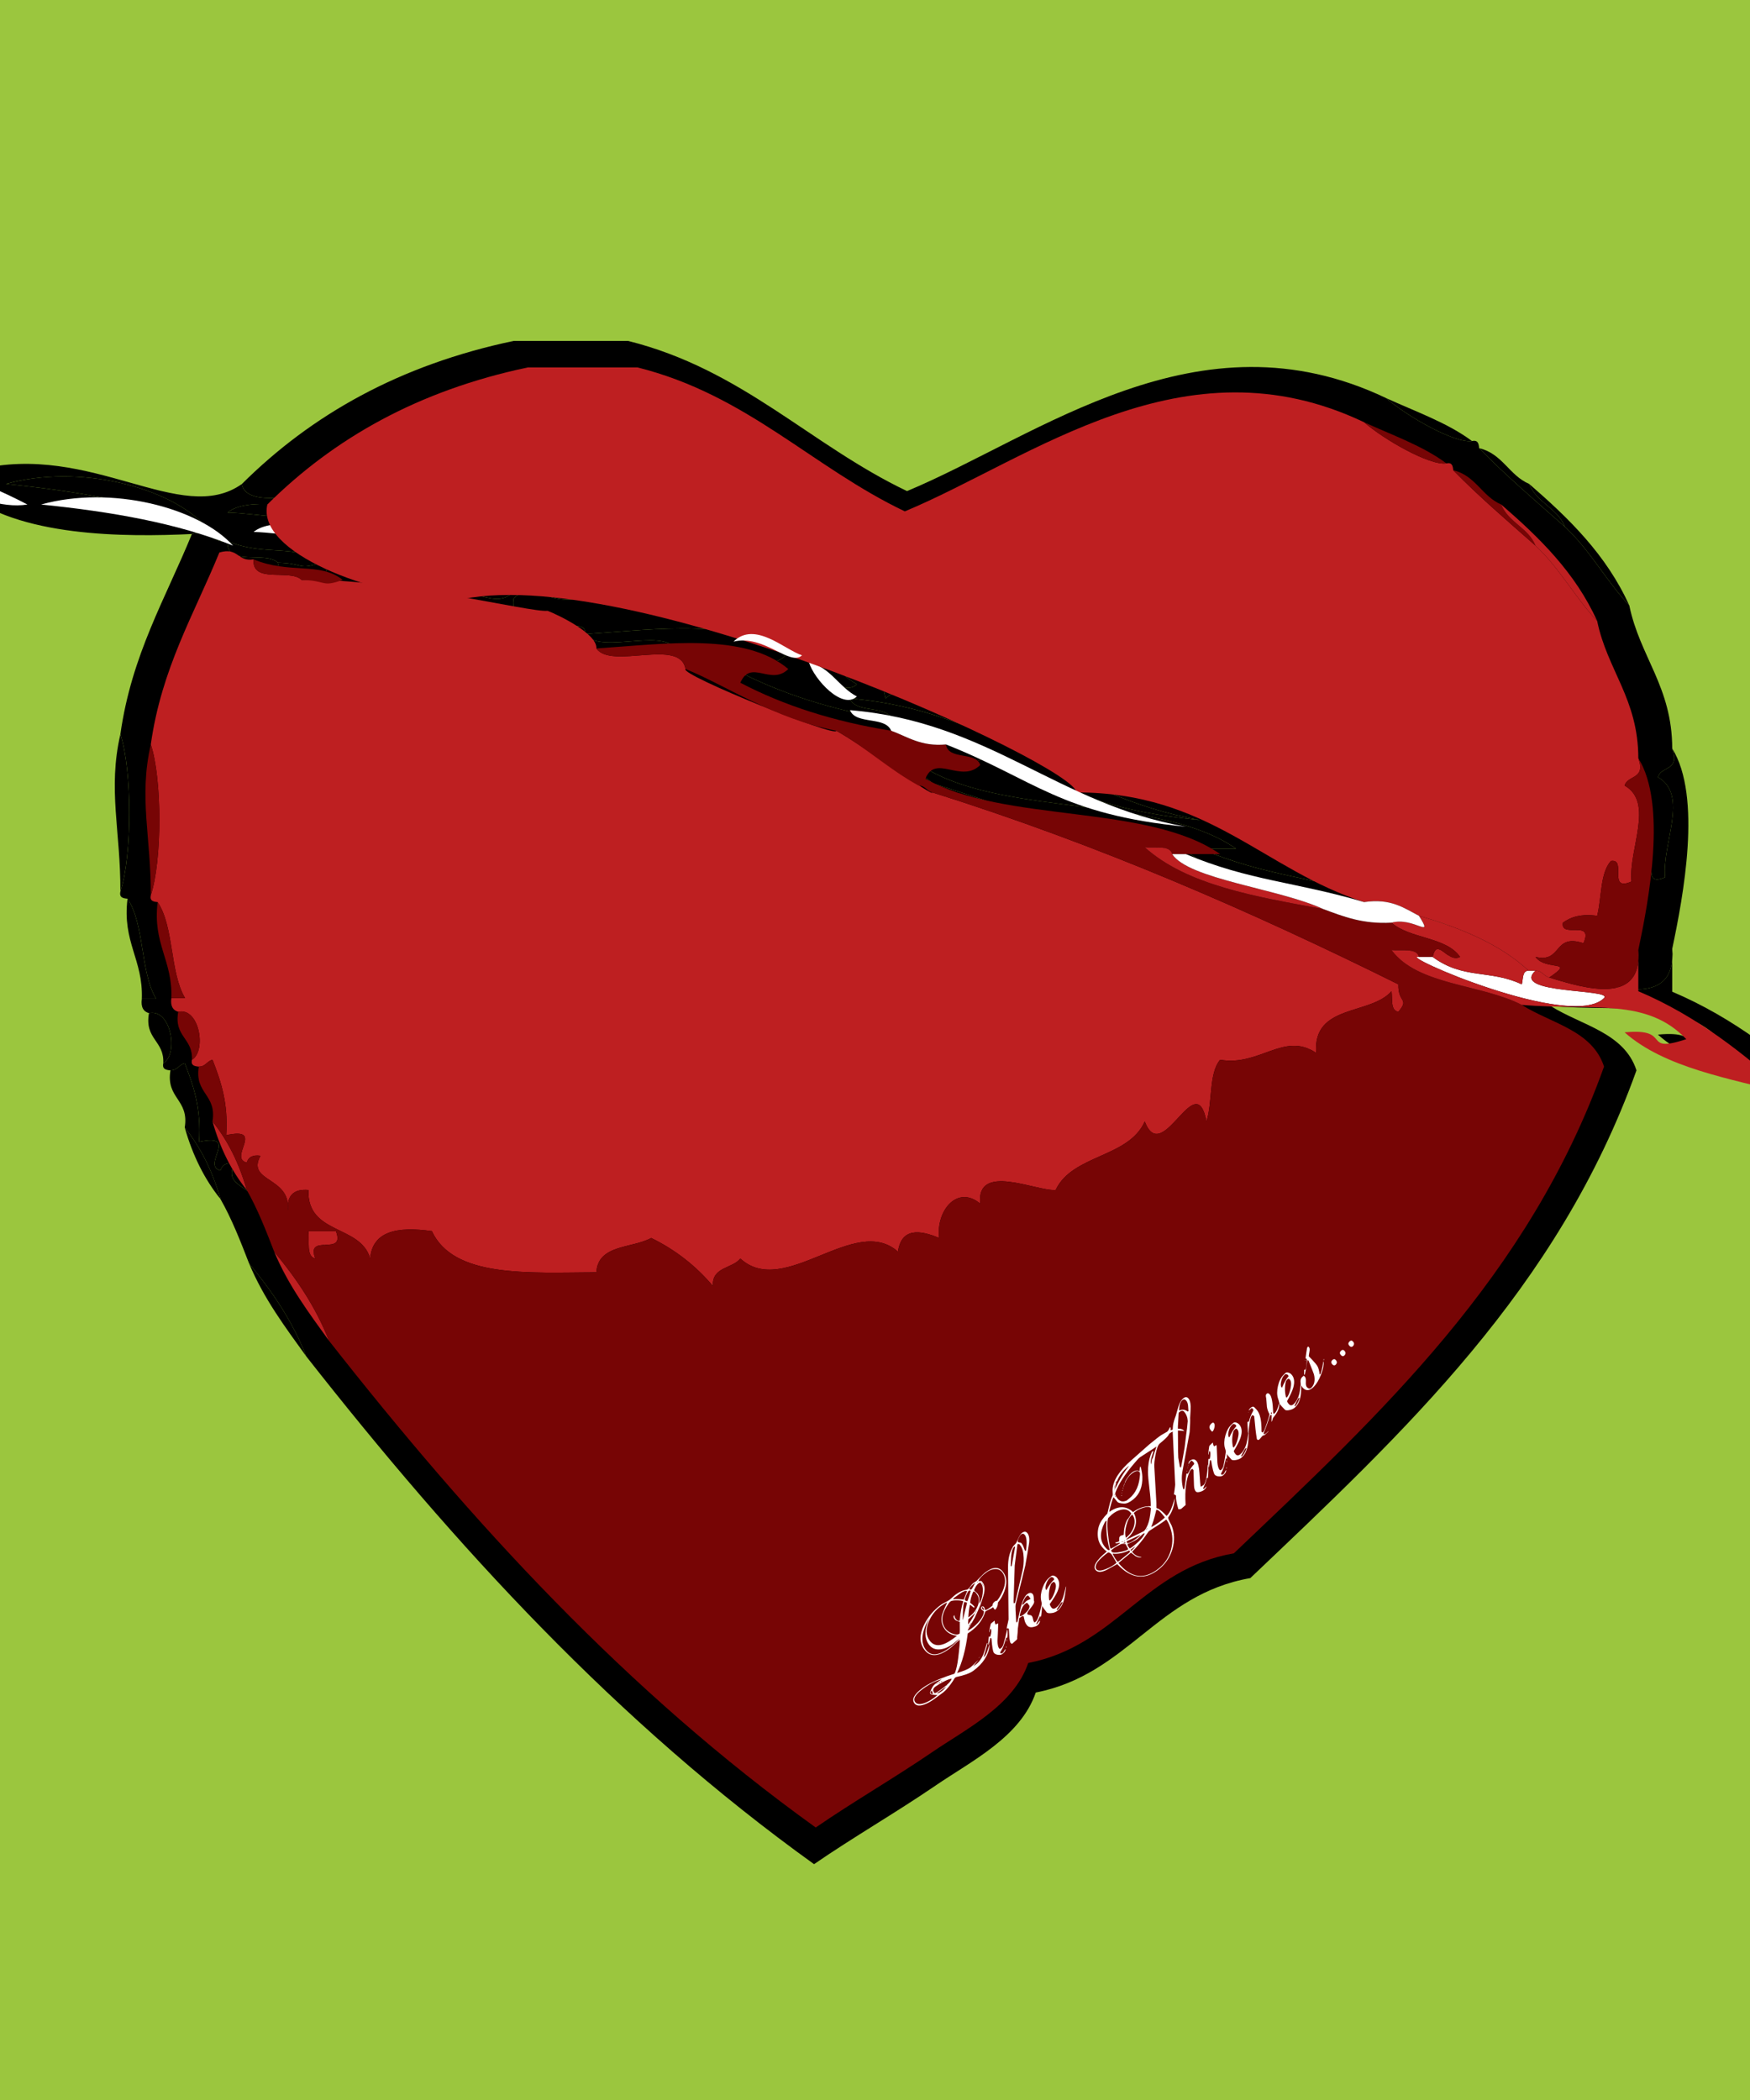 <?xml version="1.0" encoding="UTF-8" standalone="no"?><!DOCTYPE svg PUBLIC "-//W3C//DTD SVG 1.1//EN" "http://www.w3.org/Graphics/SVG/1.1/DTD/svg11.dtd"><svg width="100%" height="100%" viewBox="0 0 250 300" version="1.1" xmlns="http://www.w3.org/2000/svg" xmlns:xlink="http://www.w3.org/1999/xlink" xml:space="preserve" xmlns:serif="http://www.serif.com/" style="fill-rule:evenodd;clip-rule:evenodd;stroke-linejoin:round;stroke-miterlimit:1.414;"><g id="heart"><rect id="bg" x="-40.497" y="-45.075" width="330.994" height="428.329" style="fill:#9bc63e;"/><g><g><path d="M29.456,75.266c-8.238,-3.339 -18.095,-5.064 -28.606,-6.13c10.405,-2.903 23.423,0.407 28.606,6.13Z"/><path d="M32.521,73.222c2.635,-2.235 10.404,-0.912 13.282,0c-4.03,1.439 -8.611,0.134 -13.282,0Z"/><path d="M175.55,92.633c2.099,-16.236 32.044,-22.859 41.887,-9.194c17.706,24.582 -34.789,25.588 -41.887,9.194Z"/><path d="M65.213,76.287c1.022,0 2.043,0 3.066,0c1.17,3.213 -1.606,2.482 -2.044,4.087c-1.386,-0.316 -0.848,-2.558 -1.022,-4.087Z"/><path d="M115.273,92.633c3.279,0.808 4.465,3.709 7.152,5.109c-2.119,2.049 -6.334,-2.47 -7.152,-5.109Z"/><path d="M119.36,102.85c0.215,1.146 1.133,1.591 2.044,2.043c-3.436,4.822 -8.098,3.609 -14.304,2.043c-0.077,-1.779 0.229,-3.177 1.022,-4.086c-2.099,2.068 -2.04,-0.416 -3.064,-2.044c-1.191,0.172 -1.11,1.616 -1.023,3.065c-3.067,-3.062 -4.495,-7.763 -10.216,-8.173c0.266,-1.436 2.24,-1.165 3.065,-2.042c5.796,2.304 13.227,7.44 22.476,9.194Z"/><path d="M131.618,111.023c1.026,-0.003 1.217,0.827 2.044,1.022c0.225,0.796 0.855,1.188 2.044,1.022c-0.227,0.796 -0.857,1.187 -2.044,1.021c-0.172,2.216 3.624,0.463 5.108,1.022c2.121,1.209 -5.253,1.48 -7.152,2.044c-1.514,-1.21 -1.589,-3.86 -3.063,-5.109c0.171,-1.191 1.614,-1.11 3.063,-1.022Z"/><path d="M223.566,138.607c-3.847,3.556 11.645,2.661 10.218,4.087c-4.885,4.884 -31.106,-6.629 -27.586,-6.13c0.682,0 1.363,0 2.045,0c4.623,3.402 8.555,1.846 13.28,4.087c0.23,-0.793 0.029,-2.016 1.022,-2.043c0.341,-0.001 0.681,-0.001 1.021,-0.001Z"/><path d="M40.694,177.429c1.363,0 2.725,0 4.087,0c1.501,3.886 -4.567,0.201 -3.065,4.087c-1.386,-0.316 -0.848,-2.558 -1.022,-4.087Z"/><path d="M-40.842,60.893c0,0 30.172,-0.968 37.605,6.199c16.3,-4.011 29.121,8.233 37.801,2.043c0.512,4.085 12.602,1.202 16.346,-2.043c3.178,3.848 11.973,5.64 17.368,4.087c-1.142,1.257 -0.891,2.097 1.021,2.043c0,1.702 0,3.405 0,5.109c2.135,0.432 2.706,-0.701 4.087,-1.023c6.704,3.067 17.378,5.149 21.454,5.108c-0.866,-1.518 -3.289,-1.478 -5.108,-2.042c0.253,-1.286 2.031,-1.031 2.044,0c2.82,-1.608 4.943,-3.912 8.172,-5.109c16.229,4.441 24.238,12.901 26.563,24.519c1.317,-1.406 4.438,-1.011 7.151,-1.021c2.041,-5.232 17.741,-9.816 22.477,-7.152c2.218,2.737 1.384,4.638 1.022,8.173c-1.198,-0.165 -0.862,-1.862 -1.022,-3.065c-2.774,1.994 -2.152,7.384 -5.108,9.195c0.89,2.514 4.523,2.288 4.086,6.13c19.783,-0.033 27.954,11.548 42.908,16.346c-10.132,-3.016 -17.102,-3.168 -26.562,-7.151c1.703,0 3.406,0 5.108,0c-10.832,-7.558 -32.204,-4.576 -43.93,-11.239c1.488,-3.75 5.336,0.785 8.172,-2.043c-0.65,-2.072 -4.775,-0.673 -5.107,-3.065c13.074,5.16 17.148,10.474 35.757,12.26c-19.129,-3.347 -29.294,-15.657 -50.059,-17.368c0.861,2.203 5.266,0.862 6.128,3.065c-8.515,-1.36 -15.992,-3.758 -22.475,-7.152c1.568,-3.61 4.538,0.523 7.151,-2.042c-6.467,-5.464 -18.266,-3.757 -28.605,-3.066c0.171,-2.216 -3.624,-0.463 -5.109,-1.021c-0.74,-2.324 -5.824,-0.305 -5.107,-4.087c2.649,-2.529 5.01,0.993 9.194,0c-2.186,-3.945 -9.139,-3.121 -12.26,-6.129c-2.595,1.362 -0.643,6.677 3.066,5.108c-2.64,3.025 -6.402,-1.424 -9.195,1.022c0,-3.746 0,-7.493 0,-11.238c-3.948,1.31 0.4,7.898 -4.087,10.216c-4.285,-4.272 -8.654,-1.18 -11.238,-7.152c-3.395,3.416 -2.43,11.192 -7.152,13.282c3.184,-3.6 16.383,-5.857 22.477,0c0.998,5.783 -3.572,11.515 2.043,13.281c2.671,-3.459 2.318,-9.939 3.064,-15.324c1.364,0 2.725,0 4.088,0c-0.469,4.225 3.963,0.13 6.129,2.043c1.081,0.957 -4.097,1.068 -4.086,1.022c-0.1,0.456 3.008,2.764 3.064,4.087c0.382,8.857 -17.863,17.996 -22.476,23.497c-12.722,0.227 -24.988,-7.288 -22.476,-25.54c0.62,0.588 4.846,2.39 5.108,0c-0.929,-2.796 -3.579,1.813 -5.108,-1.023c0.994,-4.738 7.423,-8.535 6.13,-12.259c3.817,0.092 2.912,1.145 6.13,0c-3.439,-2.749 -7.95,-0.827 -13.282,-3.065c-2.462,0.419 -2.22,-1.866 -5.108,-1.022c-9.434,0.451 -24.962,0.465 -32.692,-6.13c-13.389,4.028 -23.728,-3.578 -35.563,-3.688c0,-0.987 0,-1.41 0,-2.255c9.523,3.266 20.085,6.516 30.454,4.921c-5.389,-2.102 -14.106,-0.878 -18.389,-4.086c10.348,-3.5 19.779,5.348 27.584,4.086c-7.393,-3.851 -19.161,-8.753 -30.649,-5.108c1.188,-0.166 1.817,0.226 2.044,1.022c-4.35,-0.453 -11.041,-3.369 -11.041,-3.369l-0.002,-0.787Zm41.692,8.242c10.512,1.067 20.368,2.791 28.606,6.13c-5.183,-5.722 -18.201,-9.032 -28.606,-6.13Zm44.952,4.087c-2.877,-0.912 -10.646,-2.235 -13.282,0c4.672,0.134 9.253,1.439 13.282,0Zm20.433,7.152c0.438,-1.604 3.213,-0.874 2.044,-4.087c-1.023,0 -2.044,0 -3.066,0c0.174,1.529 -0.364,3.771 1.022,4.087Zm28.605,6.129c-1.4,-0.968 -9.135,-4.236 -7.151,-2.043c2.235,0.229 5.5,4.608 7.151,2.043Zm19.411,5.108c-2.614,-0.839 -7.005,-5.185 -10.216,-2.043c4.571,-1.114 8.424,3.769 10.216,2.043Zm8.174,6.131c-2.687,-1.4 -3.873,-4.301 -7.152,-5.109c0.818,2.639 5.033,7.158 7.152,5.109Z"/><path d="M89.733,48.703c16.345,4.087 26.011,14.855 39.844,21.454c18.857,-7.869 41.552,-26.123 68.448,-13.281c2.914,2.56 9.805,6.506 12.261,6.13c0.868,-0.188 0.962,0.398 1.021,1.021c3.871,3.961 8.099,7.565 12.259,11.238c3.537,3.276 5.903,7.72 9.195,11.238c1.51,7.345 6.115,11.594 6.129,20.433c1.171,3.213 -1.604,2.482 -2.043,4.086c4.464,2.558 0.56,9.475 1.023,14.303c-3.631,1.589 -0.618,-3.47 -3.067,-3.065c-1.612,1.79 -1.365,5.444 -2.041,8.174c-2.37,-0.327 -3.923,0.164 -5.108,1.021c-0.406,2.448 4.653,-0.567 3.065,3.065c-4.573,-1.509 -3.138,2.991 -7.152,2.043c1.576,2.141 6.075,0.363 2.043,3.064c-0.826,-0.193 -1.019,-1.024 -2.043,-1.021c-0.341,0 -0.681,0 -1.022,0c-4.242,-3.931 -10.01,-6.335 -16.347,-8.173c-2.241,-1.164 -4.175,-2.636 -8.173,-2.043c-14.954,-4.798 -23.125,-16.379 -42.908,-16.347c0.437,-3.842 -3.195,-3.616 -4.086,-6.13c2.956,-1.81 2.334,-7.2 5.108,-9.195c0.16,1.204 -0.176,2.901 1.022,3.065c0.362,-3.534 1.196,-5.436 -1.022,-8.173c-4.736,-2.664 -20.436,1.92 -22.477,7.152c-2.713,0.011 -5.834,-0.385 -7.151,1.022c-2.325,-11.619 -10.334,-20.078 -26.563,-24.519c-3.229,1.196 -5.351,3.501 -8.172,5.108c-0.012,-1.031 -1.791,-1.285 -2.044,0c1.819,0.564 4.242,0.525 5.108,2.043c-4.076,0.04 -14.75,-2.041 -21.454,-5.108c0.442,-8.894 4.445,-14.968 2.043,-24.519c-5.677,1.828 0,16.581 -6.13,20.432c-1.912,0.054 -2.163,-0.786 -1.021,-2.043c-5.395,1.553 -14.19,-0.239 -17.368,-4.087c-3.744,3.246 -15.834,6.128 -16.346,2.043c9.903,-9.848 22.502,-17.001 38.823,-20.432c5.448,0.001 10.897,0.001 16.346,0.001Zm127.705,34.736c-9.844,-13.665 -39.788,-7.042 -41.887,9.193c7.097,16.395 59.592,15.389 41.887,-9.193Z"/><path d="M198.025,56.876c4.204,1.929 8.751,3.507 12.261,6.13c-2.456,0.376 -9.347,-3.57 -12.261,-6.13Z"/><path d="M211.307,64.027c3.319,0.768 4.282,3.891 7.152,5.108c1.057,2.69 4.05,3.442 5.107,6.13c-4.161,-3.672 -8.388,-7.277 -12.259,-11.238Z"/><path d="M206.197,130.434c6.337,1.837 12.105,4.242 16.348,8.173c-0.993,0.028 -0.793,1.251 -1.022,2.043c-4.725,-2.24 -8.658,-0.685 -13.281,-4.087c0.671,-3.059 2.184,0.977 4.086,0c-2.084,-3.025 -7.527,-2.689 -10.216,-5.108c3.37,-0.899 6.38,2.625 4.085,-1.021Z"/><path d="M26.391,161.083c2.282,2.826 3.977,6.239 5.109,10.216c-2.284,-2.825 -3.977,-6.24 -5.109,-10.216Z"/><path d="M35.586,180.494c3.239,3.912 6.16,8.142 8.173,13.282c-2.997,-4.155 -6.067,-8.236 -8.173,-13.282Z"/><path d="M232.761,86.503c-3.292,-3.518 -5.658,-7.962 -9.195,-11.237c-1.057,-2.689 -4.05,-3.44 -5.107,-6.13c5.653,4.904 11.016,10.097 14.302,17.367Z"/><path d="M73.387,88.547c-1.363,0 -2.724,0 -4.088,0c-0.746,5.385 -0.393,11.866 -3.064,15.324c-5.615,-1.766 -1.045,-7.498 -2.043,-13.281c-6.094,-5.857 -19.293,-3.6 -22.477,0c4.721,-2.09 3.757,-9.866 7.152,-13.282c2.584,5.972 6.953,2.88 11.238,7.152c4.487,-2.318 0.138,-8.906 4.087,-10.216c0,3.745 0,7.492 0,11.238c2.793,-2.446 6.555,2.003 9.195,-1.022c-3.71,1.569 -5.661,-3.746 -3.066,-5.108c3.121,3.008 10.075,2.184 12.26,6.129c-4.184,0.993 -6.545,-2.529 -9.194,0c-0.717,3.782 4.367,1.762 5.107,4.087c-2.369,0.326 -3.922,-0.164 -5.107,-1.021Z"/><path d="M73.387,88.547c1.184,0.857 2.738,1.348 5.107,1.022c1.485,0.558 5.281,-1.194 5.109,1.021c2.256,3.192 12.505,-1.609 13.281,3.066c-0.825,0.878 -2.8,0.607 -3.065,2.042c5.721,0.41 7.149,5.111 10.216,8.173c-0.087,-1.45 -0.168,-2.893 1.023,-3.065c1.024,1.629 0.965,4.112 3.064,2.044c-0.792,0.909 -1.099,2.307 -1.022,4.086c6.206,1.566 10.868,2.779 14.304,-2.043c-0.911,-0.452 -1.828,-0.897 -2.044,-2.043c4.358,2.453 7.86,5.76 12.258,8.173c-1.449,-0.088 -2.892,-0.169 -3.063,1.022c1.475,1.249 1.55,3.898 3.063,5.108c1.9,-0.564 9.273,-0.834 7.153,-2.044c-1.484,-0.558 -5.281,1.195 -5.108,-1.021c1.187,0.166 1.816,-0.226 2.043,-1.022c-1.189,0.166 -1.818,-0.225 -2.043,-1.022c24.876,7.816 47.616,17.769 69.472,28.606c-0.092,2.788 1.7,2.056 0,4.087c-1.198,-0.165 -0.863,-1.862 -1.022,-3.065c-3.184,3.628 -11.753,1.869 -11.239,9.195c-4.78,-3.234 -8.458,2.059 -14.303,1.021c-1.725,2.021 -1.116,6.377 -2.043,9.195c-1.585,-8.373 -6.572,6.92 -9.195,0c-2.398,5.435 -10.773,4.893 -13.282,10.216c-2.88,0.218 -11.88,-4.167 -11.237,2.044c-3.357,-2.847 -6.603,0.961 -6.129,5.108c-2.932,-1.245 -5.63,-1.494 -6.129,2.043c-6.442,-5.738 -16.912,7.043 -23.498,1.022c-1.199,1.526 -4.245,1.203 -4.087,4.087c-2.498,-2.951 -5.53,-5.368 -9.194,-7.152c-2.854,1.572 -7.923,0.93 -8.173,5.108c-10.276,0.06 -21.271,0.839 -24.519,-6.13c-5.159,-0.732 -8.855,0 -9.195,4.087c-1.386,-5.085 -9.431,-3.511 -9.195,-10.217c-2.228,-0.185 -3.249,0.837 -3.065,3.065c0.471,-5.127 -6.254,-4.185 -4.086,-8.173c-1.188,-0.166 -1.817,0.225 -2.043,1.021c-2.826,-0.687 2.843,-5.359 -3.065,-4.085c0.336,-4.763 -0.797,-8.058 -2.044,-11.239c-0.827,0.195 -1.018,1.026 -2.043,1.022c-0.622,-0.057 -1.209,-0.153 -1.021,-1.022c2.211,-1.297 1.118,-7.848 -2.043,-7.151c-0.795,-0.225 -1.188,-0.855 -1.022,-2.043c0.681,0 1.362,0 2.043,0c-2.292,-3.838 -1.623,-10.637 -4.087,-14.303c-0.622,-0.058 -1.209,-0.153 -1.022,-1.022c1.701,-5.128 1.701,-17.347 0,-22.476c1.594,-11.347 6.464,-19.417 10.217,-28.605c2.888,-0.844 2.647,1.44 5.108,1.021c-0.308,3.714 5.446,1.364 7.152,3.066c1.293,3.723 -5.137,7.521 -6.13,12.259c1.528,2.835 4.179,-1.773 5.108,1.022c-0.262,2.391 -4.488,0.588 -5.108,0c-2.512,18.252 9.753,25.768 22.476,25.54c4.613,-5.501 22.858,-14.64 22.476,-23.497c-0.056,-1.323 -3.165,-3.63 -3.064,-4.087c-0.011,0.047 5.167,-0.065 4.085,-1.021c-2.167,-1.915 -6.599,2.181 -6.13,-2.044Z"/><path d="M32.521,77.309c5.332,2.238 9.843,0.316 13.282,3.065c-3.218,1.145 -2.313,0.092 -6.13,0c-1.706,-1.701 -7.46,0.648 -7.152,-3.065Z"/><path d="M24.347,152.909c1.025,0.004 1.217,-0.826 2.044,-1.021c1.246,3.18 2.379,6.476 2.043,11.239c5.909,-1.275 0.239,3.396 3.066,4.085c0.225,-0.796 0.855,-1.187 2.042,-1.021c-2.168,3.987 4.558,3.046 4.087,8.172c-0.185,-2.228 0.836,-3.25 3.065,-3.065c-0.236,6.705 7.808,5.132 9.194,10.217c0.34,-4.086 4.037,-4.818 9.195,-4.086c3.248,6.968 14.243,6.189 24.52,6.129c0.25,-4.178 5.319,-3.535 8.173,-5.108c3.664,1.785 6.695,4.201 9.194,7.152c-0.159,-2.883 2.887,-2.56 4.086,-4.087c6.587,6.022 17.057,-6.76 23.498,-1.021c0.5,-3.537 3.197,-3.289 6.13,-2.044c-0.475,-4.146 2.771,-7.954 6.128,-5.107c-0.642,-6.211 8.357,-1.827 11.238,-2.044c2.509,-5.324 10.884,-4.782 13.282,-10.216c2.623,6.92 7.609,-8.374 9.195,0c0.926,-2.819 0.318,-7.175 2.043,-9.195c5.845,1.038 9.523,-4.256 14.303,-1.022c-0.515,-7.326 8.055,-5.566 11.238,-9.195c0.16,1.204 -0.176,2.901 1.022,3.065c1.701,-2.03 -0.092,-1.298 0,-4.086c-21.856,-10.837 -44.595,-20.791 -69.472,-28.606c-0.827,-0.195 -1.018,-1.025 -2.044,-1.022c-4.398,-2.413 -7.9,-5.72 -12.259,-8.173c-9.248,-1.754 -16.68,-6.89 -22.475,-9.194c-0.777,-4.675 -11.026,0.126 -13.281,-3.066c10.339,-0.69 22.138,-2.398 28.605,3.066c-2.613,2.566 -5.583,-1.568 -7.151,2.042c6.482,3.394 13.96,5.791 22.475,7.152c2.497,0.908 4.429,2.381 8.174,2.043c0.331,2.391 4.456,0.992 5.107,3.065c-2.836,2.828 -6.684,-1.707 -8.173,2.043c11.726,6.663 33.098,3.68 43.931,11.238l-7.151,0c-0.317,-1.387 -2.558,-0.847 -4.087,-1.022c6.276,5.644 16.469,7.369 26.562,9.195c2.983,1.104 5.887,2.288 10.218,2.043c2.688,2.419 8.131,2.083 10.215,5.108c-1.901,0.977 -3.414,-3.059 -4.086,0c-0.681,0 -1.362,0 -2.044,0c-0.316,-1.387 -2.558,-0.846 -4.085,-1.021c3.904,5.29 13.352,5.037 19.41,8.173c4.384,2.767 10.511,3.792 12.261,9.194c-11.228,31.342 -33.358,51.781 -55.17,72.537c-13.341,2.322 -17.544,13.786 -30.648,16.346c-2.175,6.352 -9.195,9.788 -14.304,13.282c-5.694,3.892 -11.806,7.403 -17.367,11.237c-28.139,-20.219 -51.275,-45.44 -72.536,-72.536c-2.013,-5.139 -4.934,-9.369 -8.173,-13.281c-1.235,-3.19 -2.478,-6.376 -4.086,-9.196c-1.132,-3.976 -2.826,-7.39 -5.109,-10.216c0.66,-4.063 -2.702,-4.105 -2.043,-8.172Zm17.369,28.607c-1.502,-3.886 4.566,-0.201 3.065,-4.087c-1.362,0 -2.724,0 -4.087,0c0.174,1.529 -0.364,3.771 1.022,4.087Z"/><path d="M18.218,128.391c2.464,3.666 1.794,10.465 4.087,14.302c-0.681,0 -1.362,0 -2.043,0c0.197,-5.646 -2.816,-8.083 -2.044,-14.302Z"/><path d="M87.689,84.46c-1.984,-2.193 5.751,1.075 7.151,2.043c-1.651,2.565 -4.916,-1.814 -7.151,-2.043Z"/><path d="M104.035,89.568c3.211,-3.143 7.601,1.204 10.216,2.043c-1.792,1.726 -5.645,-3.157 -10.216,-2.043Z"/><path d="M127.532,102.85c-0.862,-2.203 -5.267,-0.862 -6.128,-3.065c20.765,1.712 30.93,14.021 50.059,17.368c-18.609,-1.786 -22.683,-7.1 -35.757,-12.26c-3.744,0.338 -5.677,-1.135 -8.174,-2.043Z"/><path d="M169.419,121.239c2.406,3.736 15.95,5.155 22.476,8.173c-10.093,-1.826 -20.286,-3.551 -26.562,-9.195c1.529,0.175 3.769,-0.365 4.086,1.022Z"/><path d="M206.197,136.563c-3.519,-0.499 22.701,11.015 27.586,6.13c1.428,-1.426 -14.064,-0.53 -10.217,-4.086c1.024,-0.004 1.216,0.827 2.043,1.021c5.529,1.702 13.886,4.14 13.28,-4.086c0,2.043 0,4.086 0,6.129c8.845,3.756 15.832,9.371 22.478,15.325c-8.923,-2.315 -18.564,-3.912 -24.521,-9.194c7.291,-0.706 2.355,3.256 9.195,1.021c-5.916,-6.229 -13.897,-4.241 -24.519,-5.107c-6.058,-3.136 -15.506,-2.884 -19.41,-8.174c1.528,0.175 3.769,-0.365 4.085,1.021Z"/><path d="M191.895,129.412c-6.525,-3.018 -20.069,-4.436 -22.476,-8.172c0.682,0 1.362,0 2.043,0c9.46,3.983 16.43,4.135 26.562,7.151c3.999,-0.593 5.933,0.88 8.173,2.044c2.295,3.645 -0.715,0.122 -4.085,1.021c-4.33,0.244 -7.234,-0.939 -10.217,-2.044Z"/><path d="M17.196,127.369c0.044,-8.634 -1.818,-14.567 0,-22.476c1.7,5.129 1.7,17.348 0,22.476Z"/><path d="M238.89,106.936c4.282,6.883 1.571,21.134 0,28.606c0.606,8.227 -7.751,5.789 -13.28,4.087c4.032,-2.702 -0.468,-0.924 -2.044,-3.065c4.014,0.948 2.58,-3.552 7.152,-2.043c1.588,-3.632 -3.471,-0.618 -3.065,-3.065c1.185,-0.856 2.739,-1.347 5.108,-1.021c0.676,-2.73 0.429,-6.384 2.042,-8.174c2.448,-0.405 -0.564,4.654 3.066,3.065c-0.462,-4.829 3.441,-11.745 -1.023,-14.302c0.44,-1.606 3.215,-0.875 2.044,-4.088Z"/><path d="M23.326,151.888c0.167,-3.233 -2.715,-3.415 -2.043,-7.152c3.162,-0.696 4.255,5.855 2.043,7.152Z"/><path d="M69.299,73.222c6.131,-3.851 0.453,-18.604 6.131,-20.433c2.402,9.552 -1.601,15.626 -2.043,24.519c-1.382,0.322 -1.952,1.454 -4.088,1.023c0,-1.704 0,-3.407 0,-5.109Z"/></g><g><path d="M-40.151,63.261c6.288,0.893 10.145,4.219 16.648,4.896c-0.217,-0.763 -0.82,-1.138 -1.958,-0.979c11.011,-3.495 22.29,1.204 29.378,4.896c-7.482,1.209 -16.522,-7.272 -26.44,-3.917c4.105,3.075 12.461,1.901 17.626,3.917c-11.967,1.84 -25.232,-3.487 -35.254,-6.855c0,-0.653 0,-1.306 0,-1.958Z" style="fill:#fff;"/><path d="M33.295,77.95c-7.897,-3.201 -17.344,-4.854 -27.42,-5.876c9.973,-2.782 22.452,0.39 27.42,5.876Z" style="fill:#fff;"/><path d="M36.232,75.991c2.526,-2.142 9.973,-0.875 12.731,0c-3.862,1.38 -8.254,0.129 -12.731,0Z" style="fill:#fff;"/><path d="M115.553,94.597c3.143,0.775 4.28,3.556 6.855,4.897c-2.031,1.964 -6.071,-2.367 -6.855,-4.897Z" style="fill:#fff;"/><path d="M219.355,138.664c-3.687,3.409 11.162,2.551 9.794,3.917c-4.682,4.682 -29.816,-6.354 -26.442,-5.875c0.654,0 1.306,0 1.959,0c4.432,3.261 8.201,1.77 12.73,3.917c0.22,-0.76 0.028,-1.932 0.98,-1.959c0.327,0 0.653,0 0.979,0Z" style="fill:#fff;"/><path d="M44.066,175.877c1.307,0 2.612,0 3.918,0c1.439,3.725 -4.378,0.192 -2.938,3.917c-1.329,-0.303 -0.813,-2.452 -0.98,-3.917Z" style="fill:#be1f21;"/><path d="M91.071,52.489c15.667,3.917 24.933,14.239 38.191,20.564c18.078,-7.543 39.831,-25.039 65.612,-12.73c2.792,2.455 9.399,6.236 11.751,5.875c0.832,-0.18 0.923,0.382 0.98,0.98c3.709,3.796 7.763,7.252 11.75,10.772c3.39,3.139 5.658,7.399 8.814,10.771c1.447,7.041 5.861,11.114 5.876,19.585c1.122,3.08 -1.538,2.38 -1.958,3.918c4.278,2.452 0.535,9.081 0.979,13.71c-3.481,1.522 -0.592,-3.326 -2.939,-2.938c-1.547,1.715 -1.311,5.217 -1.958,7.834c-2.271,-0.313 -3.76,0.158 -4.897,0.979c-0.388,2.348 4.461,-0.543 2.939,2.939c-4.384,-1.447 -3.008,2.867 -6.856,1.958c1.511,2.053 5.825,0.348 1.96,2.938c-0.794,-0.186 -0.978,-0.982 -1.96,-0.98c-0.326,0 -0.652,0 -0.979,0c-4.066,-3.768 -9.595,-6.072 -15.669,-7.833c-2.148,-1.116 -4.001,-2.528 -7.833,-1.959c-14.335,-4.598 -22.166,-15.7 -41.129,-15.668c0.418,-3.683 -64.363,-33.583 -88.764,-27.364c-12.23,-0.785 -28.355,-6.919 -26.791,-13.766c9.493,-9.441 21.57,-16.296 37.213,-19.585c5.223,0 10.445,0 15.668,0Z" style="fill:#be1f21;"/><path d="M194.874,60.323c4.029,1.848 8.389,3.362 11.752,5.875c-2.352,0.362 -8.959,-3.42 -11.752,-5.875Z" style="fill:#770505;"/><path d="M207.605,67.178c3.181,0.736 4.104,3.73 6.855,4.896c1.013,2.578 3.882,3.299 4.896,5.876c-3.988,-3.52 -8.041,-6.976 -11.751,-10.772Z" style="fill:#770505;"/><path d="M202.707,130.831c6.074,1.762 11.604,4.066 15.669,7.833c-0.951,0.027 -0.759,1.199 -0.979,1.959c-4.529,-2.147 -8.298,-0.656 -12.73,-3.917c0.643,-2.933 2.093,0.936 3.917,0c-1.998,-2.899 -7.216,-2.577 -9.792,-4.897c3.23,-0.861 6.115,2.516 3.915,-0.978Z" style="fill:#be1f21;"/><path d="M30.356,160.208c2.189,2.709 3.812,5.982 4.897,9.793c-2.188,-2.707 -3.811,-5.982 -4.897,-9.793Z" style="fill:#be1f21;"/><path d="M39.17,178.814c3.106,3.751 5.905,7.805 7.834,12.731c-2.872,-3.982 -5.816,-7.893 -7.834,-12.731Z" style="fill:#be1f21;"/><path d="M228.169,88.722c-3.156,-3.373 -5.424,-7.632 -8.814,-10.772c-1.014,-2.577 -3.883,-3.298 -4.896,-5.876c5.419,4.701 10.56,9.678 13.71,16.648Z" style="fill:#be1f21;"/><path d="M78.222,87.258c1.424,0.536 7.138,3.257 6.975,5.38c2.162,3.06 11.986,-1.542 12.729,2.939c-0.79,0.842 21.75,9.911 21.544,8.813c4.177,2.351 13.926,9.577 13.709,8.813c23.846,7.492 45.642,17.032 66.592,27.42c-0.088,2.672 1.631,1.971 0,3.917c-1.149,-0.158 -0.826,-1.785 -0.98,-2.938c-3.052,3.477 -11.265,1.792 -10.773,8.813c-4.581,-3.1 -8.106,1.975 -13.71,0.98c-1.653,1.936 -1.07,6.112 -1.957,8.813c-1.521,-8.025 -6.3,6.634 -8.815,0c-2.298,5.21 -10.326,4.69 -12.73,9.793c-2.762,0.208 -11.388,-3.995 -10.772,1.958c-3.218,-2.728 -6.329,0.922 -5.875,4.897c-2.811,-1.193 -5.397,-1.431 -5.876,1.958c-6.174,-5.5 -16.21,6.752 -22.523,0.98c-1.149,1.462 -4.068,1.154 -3.917,3.917c-2.394,-2.828 -5.3,-5.145 -8.813,-6.855c-2.735,1.508 -7.594,0.892 -7.833,4.896c-9.851,0.058 -20.39,0.804 -23.503,-5.875c-4.945,-0.701 -8.488,0 -8.814,3.917c-1.329,-4.874 -9.039,-3.366 -8.813,-9.792c-2.136,-0.178 -3.115,0.8 -2.938,2.937c0.451,-4.914 -5.996,-4.012 -3.917,-7.833c-1.139,-0.16 -1.742,0.216 -1.958,0.979c-2.709,-0.66 2.725,-5.138 -2.939,-3.917c0.322,-4.564 -0.763,-7.723 -1.959,-10.772c-0.792,0.186 -0.976,0.982 -1.958,0.98c-0.597,-0.056 -1.159,-0.147 -0.979,-0.98c2.119,-1.244 1.072,-7.524 -1.959,-6.855c-0.762,-0.215 -1.139,-0.82 -0.98,-1.958c0.654,0 1.307,0 1.959,0c-2.197,-3.68 -1.555,-10.197 -3.917,-13.71c-0.596,-0.056 -1.159,-0.147 -0.979,-0.98c1.629,-4.916 1.629,-16.628 0,-21.544c1.528,-10.876 6.195,-18.613 9.792,-27.419c2.769,-0.809 2.537,1.38 4.896,0.979c-0.295,3.56 5.22,1.308 6.856,2.938c12.909,-0.317 32.864,4.724 35.135,4.411Z" style="fill:#be1f21;"/><path d="M36.232,79.909c5.111,2.146 9.434,0.303 12.731,2.938c-3.085,1.098 -2.218,0.089 -5.876,0c-1.635,-1.631 -7.15,0.621 -6.855,-2.938Z" style="fill:#770505;"/><path d="M28.398,152.375c0.982,0.003 1.166,-0.794 1.959,-0.98c1.195,3.049 2.28,6.208 1.959,10.772c5.664,-1.221 0.23,3.257 2.938,3.917c0.216,-0.763 0.82,-1.139 1.958,-0.979c-2.078,3.821 4.369,2.919 3.918,7.833c-0.178,-2.136 0.801,-3.115 2.937,-2.937c-0.225,6.426 7.485,4.918 8.813,9.791c0.327,-3.916 3.869,-4.617 8.814,-3.916c3.114,6.68 13.653,5.933 23.503,5.875c0.24,-4.004 5.099,-3.388 7.834,-4.896c3.512,1.71 6.418,4.026 8.813,6.855c-0.152,-2.763 2.768,-2.455 3.917,-3.918c6.313,5.773 16.349,-6.479 22.523,-0.979c0.479,-3.39 3.065,-3.151 5.876,-1.958c-0.455,-3.975 2.656,-7.625 5.874,-4.897c-0.615,-5.953 8.011,-1.75 10.773,-1.958c2.403,-5.103 10.431,-4.584 12.73,-9.793c2.514,6.634 7.293,-8.025 8.815,0c0.887,-2.701 0.304,-6.877 1.957,-8.813c5.603,0.995 9.128,-4.08 13.71,-0.98c-0.492,-7.021 7.721,-5.336 10.773,-8.813c0.153,1.153 -0.169,2.78 0.979,2.938c1.631,-1.946 -0.087,-1.245 0,-3.917c-20.949,-10.388 -42.746,-19.928 -66.591,-27.42c-0.793,-0.186 -0.977,-0.982 -1.959,-0.979c-4.216,-2.312 -7.573,-5.483 -11.751,-7.834c-8.865,-1.681 -15.988,-6.604 -21.543,-8.813c-0.744,-4.481 -10.568,0.121 -12.73,-2.939c9.91,-0.662 21.22,-2.298 27.419,2.939c-2.504,2.459 -5.351,-1.502 -6.855,1.958c6.214,3.253 13.381,5.552 21.544,6.855c2.393,0.871 4.245,2.283 7.834,1.959c0.318,2.292 4.271,0.951 4.896,2.937c-2.72,2.711 -6.408,-1.635 -7.834,1.959c11.24,6.387 31.725,3.527 42.108,10.772l-6.854,0c-0.304,-1.33 -2.453,-0.812 -3.918,-0.98c6.017,5.41 15.787,7.063 25.461,8.813c2.859,1.059 5.643,2.193 9.794,1.959c2.576,2.319 7.794,1.996 9.792,4.896c-1.824,0.937 -3.274,-2.933 -3.917,0c-0.653,0 -1.306,0 -1.96,0c-0.303,-1.328 -2.451,-0.812 -3.915,-0.979c3.742,5.071 12.798,4.829 18.605,7.834c4.202,2.653 10.075,3.635 11.752,8.813c-10.761,30.043 -31.974,49.634 -52.882,69.529c-12.788,2.226 -16.816,13.215 -29.377,15.668c-2.085,6.09 -8.814,9.382 -13.711,12.731c-5.459,3.731 -11.317,7.097 -16.647,10.772c-26.972,-19.381 -49.148,-43.556 -69.528,-69.529c-1.93,-4.925 -4.729,-8.98 -7.834,-12.73c-1.185,-3.058 -2.376,-6.112 -3.918,-8.813c-1.084,-3.812 -2.708,-7.085 -4.896,-9.793c0.633,-3.896 -2.59,-3.935 -1.958,-7.832Zm16.648,27.419c-1.44,-3.725 4.377,-0.192 2.938,-3.917c-1.306,0 -2.611,0 -3.918,0c0.167,1.465 -0.349,3.614 0.98,3.917Z" style="fill:#770505;"/><path d="M22.522,128.872c2.362,3.514 1.72,10.031 3.917,13.71c-0.652,0 -1.305,0 -1.959,0c0.191,-5.413 -2.698,-7.748 -1.958,-13.71Z" style="fill:#770505;"/><path d="M104.781,91.66c3.078,-3.013 7.287,1.153 9.793,1.958c-1.718,1.654 -5.412,-3.027 -9.793,-1.958Z" style="fill:#fff;"/><path d="M127.304,104.39c-0.826,-2.111 -5.049,-0.826 -5.875,-2.938c19.903,1.641 29.648,13.44 47.984,16.648c-17.837,-1.712 -21.743,-6.805 -34.275,-11.751c-3.588,0.324 -5.44,-1.088 -7.834,-1.959Z" style="fill:#fff;"/><path d="M167.455,122.017c2.306,3.581 15.288,4.94 21.543,7.834c-9.674,-1.751 -19.444,-3.404 -25.461,-8.813c1.465,0.167 3.614,-0.35 3.918,0.979Z" style="fill:#be1f21;"/><path d="M202.707,136.706c-3.373,-0.479 21.76,10.557 26.443,5.875c1.367,-1.366 -13.482,-0.508 -9.794,-3.917c0.982,-0.003 1.166,0.794 1.959,0.98c5.299,1.632 13.31,3.968 12.731,-3.917c0,1.958 0,3.917 0,5.876c8.477,3.599 15.173,8.981 21.544,14.688c-8.552,-2.219 -17.794,-3.75 -23.503,-8.812c6.989,-0.676 2.258,3.121 8.813,0.978c-5.67,-5.97 -13.321,-4.065 -23.502,-4.896c-5.808,-3.005 -14.863,-2.763 -18.606,-7.834c1.464,0.167 3.612,-0.35 3.915,0.979Z" style="fill:#be1f21;"/><path d="M188.998,129.851c-6.255,-2.894 -19.237,-4.253 -21.543,-7.834c0.653,0 1.305,0 1.958,0c9.068,3.819 15.747,3.963 25.461,6.855c3.832,-0.569 5.686,0.842 7.833,1.958c2.199,3.495 -0.685,0.118 -3.915,0.979c-4.152,0.235 -6.935,-0.9 -9.794,-1.958Z" style="fill:#fff;"/><path d="M21.543,127.893c0.043,-8.276 -1.743,-13.963 0,-21.544c1.63,4.916 1.63,16.627 0,21.544Z" style="fill:#770505;"/><path d="M234.046,108.307c4.103,6.597 1.505,20.257 0,27.42c0.579,7.885 -7.432,5.548 -12.731,3.917c3.865,-2.59 -0.449,-0.886 -1.959,-2.939c3.847,0.91 2.471,-3.405 6.855,-1.958c1.522,-3.481 -3.326,-0.591 -2.939,-2.938c1.137,-0.822 2.626,-1.292 4.898,-0.98c0.647,-2.616 0.411,-6.118 1.958,-7.834c2.347,-0.388 -0.542,4.461 2.939,2.938c-0.444,-4.628 3.299,-11.258 -0.98,-13.71c0.42,-1.536 3.08,-0.835 1.959,-3.916Z" style="fill:#770505;"/><path d="M27.419,151.395c0.161,-3.098 -2.602,-3.273 -1.959,-6.855c3.031,-0.669 4.078,5.611 1.959,6.855Z" style="fill:#770505;"/><g><path d="M143.316,224.599c0.528,0.723 0.578,1.642 0.151,2.757c-0.376,0.994 -0.947,1.769 -1.711,2.328c-0.1,0.073 -0.265,0.16 -0.494,0.261c-0.23,0.102 -0.397,0.191 -0.502,0.267c-0.331,1.121 -1.032,2.072 -2.101,2.853c-0.123,0.09 -0.259,0.186 -0.408,0.287c-0.293,2.301 -0.802,4.183 -1.526,5.647c0.931,-0.283 1.558,-0.542 1.882,-0.778c0.126,-0.093 0.346,-0.294 0.659,-0.602c0.312,-0.308 0.474,-0.467 0.488,-0.477l0.007,-0.005c-0.048,0.077 -0.302,0.384 -0.76,0.921c0.046,-0.04 0.116,-0.09 0.21,-0.148c0.094,-0.057 0.162,-0.102 0.202,-0.131c0.432,-0.316 0.783,-0.782 1.052,-1.397c0.116,-0.281 0.295,-0.843 0.535,-1.689c0.027,0.009 0.046,0.019 0.056,0.033c0.04,0.055 -0.14,0.731 -0.539,2.027c0.182,-0.133 0.34,-0.378 0.477,-0.736c0.098,-0.287 0.197,-0.576 0.298,-0.867c-0.033,-0.045 -0.002,-0.093 0.096,-0.143c-0.159,1.428 -0.945,2.657 -2.359,3.691c-0.473,0.346 -1.294,0.641 -2.46,0.887l-0.177,0.129c-0.155,0.287 -0.361,0.602 -0.62,0.944c-0.332,0.452 -0.667,0.82 -1.005,1.101c-0.07,0.057 -0.489,0.368 -1.258,0.929c-0.505,0.369 -0.989,0.639 -1.451,0.808c-0.687,0.252 -1.162,0.198 -1.426,-0.162c-0.425,-0.582 -0.033,-1.315 1.177,-2.199c0.801,-0.584 1.984,-1.152 3.549,-1.702c0.211,-0.064 0.526,-0.168 0.943,-0.313c0.006,-0.003 0.016,-0.011 0.035,-0.025c0.095,-0.07 0.214,-0.421 0.358,-1.056c0.123,-0.53 0.25,-1.516 0.382,-2.959c0.019,-0.174 0.035,-0.434 0.049,-0.778l-0.046,-0.019c-0.168,0.123 -0.406,0.33 -0.713,0.62c-0.308,0.291 -0.548,0.499 -0.721,0.626c-1.605,1.173 -2.807,1.213 -3.605,0.121c-0.7,-0.959 -0.711,-2.134 -0.032,-3.524c0.558,-1.147 1.367,-2.107 2.426,-2.882c0.124,-0.089 0.32,-0.202 0.591,-0.337c0.271,-0.135 0.468,-0.247 0.592,-0.337c0.104,-0.077 0.251,-0.203 0.439,-0.379c0.189,-0.176 0.336,-0.303 0.44,-0.379c0.536,-0.392 1.013,-0.618 1.43,-0.678c0.165,-0.023 0.279,-0.057 0.343,-0.104c0.104,-0.077 0.234,-0.224 0.39,-0.441c0.154,-0.218 0.284,-0.365 0.388,-0.441c0.046,-0.034 0.119,-0.079 0.219,-0.139c0.1,-0.059 0.172,-0.105 0.217,-0.138c-0.004,0.003 0.095,-0.101 0.297,-0.311c0.495,-0.507 0.843,-0.836 1.048,-0.985c1.074,-0.785 1.904,-0.777 2.488,0.024Zm-8.805,15.307c-0.811,0.2 -1.69,0.647 -2.641,1.342c-1.096,0.801 -1.474,1.435 -1.132,1.904c0.243,0.332 0.687,0.381 1.332,0.147c0.441,-0.161 0.895,-0.413 1.364,-0.755c0.059,-0.043 0.147,-0.113 0.265,-0.21c0.118,-0.096 0.207,-0.166 0.266,-0.209c-0.082,0.031 -0.266,0.03 -0.553,-0.005c-0.286,-0.034 -0.452,-0.081 -0.495,-0.141c-0.06,-0.082 -0.066,-0.182 -0.02,-0.3c0.197,-0.541 0.418,-0.902 0.665,-1.081l0.949,-0.692Zm2.617,-5.858l-0.124,0.09c-0.105,0.077 -0.255,0.198 -0.45,0.365c-0.195,0.167 -0.346,0.289 -0.45,0.366c-0.578,0.422 -1.157,0.671 -1.737,0.745c-0.715,0.09 -1.27,-0.133 -1.661,-0.669c-0.658,-0.901 -0.665,-2.113 -0.02,-3.638l-0.048,0.035c-1.003,1.863 -1.137,3.3 -0.399,4.309c0.711,0.975 1.834,0.901 3.367,-0.219c0.469,-0.342 0.976,-0.803 1.522,-1.384Zm-1.834,-5.117c-0.277,0.118 -0.569,0.29 -0.879,0.516c-0.782,0.572 -1.364,1.318 -1.746,2.238c-0.439,1.061 -0.393,1.955 0.14,2.683c0.69,0.945 1.791,0.867 3.301,-0.237l0.608,-0.443c-0.782,-0.106 -1.361,-0.416 -1.737,-0.929c-0.418,-0.574 -0.564,-1.203 -0.437,-1.889c0.073,-0.388 0.318,-1.006 0.736,-1.857c0.011,-0.014 0.015,-0.041 0.014,-0.082Zm-2.172,12.585l-0.047,0.035c-0.15,0.109 -0.176,0.232 -0.077,0.369c0.057,0.077 0.148,0.101 0.273,0.073l-0.149,-0.477Zm2.839,-1.687c-0.194,-0.026 -0.583,0.113 -1.172,0.417c-0.483,0.256 -0.861,0.483 -1.135,0.682c-0.363,0.266 -0.44,0.542 -0.231,0.829l0.075,0.102c0.053,0.073 0.326,-0.07 0.817,-0.429l0.416,-0.304c0.696,-0.509 1.106,-0.941 1.23,-1.297Zm-2.049,0.691c-0.014,-0.01 -0.033,-0.007 -0.056,0.01l-0.027,0.02c-0.019,0.021 -0.026,0.036 -0.019,0.045c0.022,0.011 0.045,0.009 0.067,-0.007c0.033,-0.031 0.045,-0.054 0.035,-0.068Zm1.268,0.403l-1.337,0.977c0.131,0.036 0.336,-0.046 0.612,-0.249l0.226,-0.165c0.068,-0.049 0.235,-0.237 0.499,-0.563Zm-0.849,-0.646c-0.017,0.006 -0.036,0.013 -0.057,0.021l-0.124,0.09c-0.045,0.034 -0.089,0.077 -0.135,0.13c0.037,0.002 0.085,-0.019 0.144,-0.062l0.048,-0.035c0.073,-0.053 0.11,-0.096 0.116,-0.127c0.009,-0.007 0.011,-0.012 0.008,-0.017Zm0.23,-0.116c-0.016,-0.002 -0.04,0.008 -0.072,0.032l-0.02,0.015c-0.023,0.016 -0.038,0.038 -0.047,0.065c0.024,0.032 0.059,0.033 0.108,0.005c0.05,-0.037 0.061,-0.076 0.031,-0.117Zm3.051,-11.395c-0.167,-0.095 -0.48,-0.142 -0.937,-0.143c-0.457,-0.001 -0.758,0.052 -0.904,0.158c-0.123,0.09 -0.31,0.342 -0.559,0.754c-0.737,1.216 -0.786,2.263 -0.145,3.141c0.2,0.273 0.509,0.496 0.93,0.671c0.473,0.198 0.835,0.206 1.085,0.023c0.041,-0.029 0.052,-0.588 0.032,-1.676c-0.377,-0.087 -0.628,-0.214 -0.752,-0.383c-0.189,-0.259 -0.197,-0.452 -0.024,-0.578c0.016,0.204 0.071,0.37 0.164,0.497c0.226,0.309 0.425,0.4 0.599,0.275c0.103,-1.157 0.273,-2.071 0.511,-2.739Zm-2.289,11.98c-0.016,-0.003 -0.035,0.001 -0.056,0.01l-0.014,0.009c-0.014,0.018 -0.023,0.035 -0.026,0.051c0.024,0.004 0.046,0.001 0.067,-0.007c0.015,-0.019 0.025,-0.04 0.029,-0.063Zm2.842,-13.442c-0.231,-0.096 -0.594,0.037 -1.09,0.399l-0.846,0.618l-0.094,0.143c0.506,-0.042 1.019,-0.023 1.539,0.058l0.491,-1.218Zm-0.01,1.661l-0.367,-0.129c-0.154,0.161 -0.237,0.985 -0.246,2.471c0.004,0.025 0.012,0.06 0.026,0.107c0.113,-0.551 0.31,-1.367 0.587,-2.449Zm0.52,-1.709c-0.118,-0.046 -0.213,-0.043 -0.286,0.011c-0.086,0.062 -0.209,0.283 -0.369,0.662c-0.16,0.378 -0.219,0.595 -0.18,0.649c0.033,0.046 0.095,0.088 0.183,0.128c0.088,0.04 0.153,0.045 0.194,0.015c0.136,-0.329 0.288,-0.818 0.458,-1.465Zm4.525,-2.615c-0.259,-0.355 -0.623,-0.518 -1.091,-0.49c-0.394,0.023 -0.78,0.172 -1.158,0.448c-0.642,0.469 -1.04,0.893 -1.196,1.272c0.091,-0.018 0.249,-0.018 0.471,0.001l0.165,0.225c0.316,0.432 0.344,1.067 0.084,1.906c-0.08,0.281 -0.214,0.694 -0.404,1.237c-0.204,0.504 -0.484,1.134 -0.839,1.889c-0.323,0.55 -0.65,1.134 -0.98,1.752l0.035,0.047c0.182,-0.083 0.353,-0.184 0.512,-0.301c0.415,-0.302 0.79,-0.657 1.127,-1.064c0.417,-0.519 0.628,-0.97 0.634,-1.353l-0.024,-0.033c-0.023,-0.032 -0.073,-0.071 -0.148,-0.117c-0.076,-0.046 -0.126,-0.087 -0.153,-0.124c-0.126,-0.172 -0.119,-0.311 0.022,-0.414c0.119,-0.086 0.24,-0.043 0.367,0.13c0.026,0.064 0.068,0.187 0.124,0.37c0.149,-0.025 0.382,-0.154 0.701,-0.387c0.746,-0.545 1.334,-1.306 1.764,-2.283c0.494,-1.12 0.489,-2.024 -0.013,-2.711Zm-3.878,5.764l-0.048,0.035c0.077,-0.057 -0.232,0.236 -0.93,0.877c-0.021,0.162 -0.037,0.411 -0.049,0.748c0.38,-0.473 0.723,-1.026 1.027,-1.66Zm-0.967,2.086c-0.015,-0.022 -0.033,-0.027 -0.052,-0.014c-0.006,0.012 -0.006,0.026 -0.001,0.043l0.006,0.007c0.014,0.01 0.028,0.014 0.04,0.012l0.007,-0.048Zm1.199,-4.747l-0.084,-0.116c-0.18,-0.246 -0.328,-0.326 -0.447,-0.239c-0.253,0.597 -0.398,1.122 -0.432,1.571c0.293,0.22 0.493,0.404 0.603,0.554c0.037,0.05 0.028,0.095 -0.026,0.135c-0.027,0.012 -0.05,0.014 -0.069,0.008l-0.483,-0.39l-0.059,-0.01c-0.128,0.589 -0.201,1.186 -0.219,1.792l0.178,-0.129c0.509,-0.372 0.886,-0.854 1.132,-1.445c0.283,-0.681 0.252,-1.258 -0.094,-1.731Zm-1.104,4.606c-0.018,-0.007 -0.033,-0.008 -0.042,-0.001l-0.005,0.035c0.013,0.011 0.027,0.014 0.04,0.012l0.007,-0.046Zm0.096,-0.112l-0.014,-0.021c-0.022,-0.019 -0.039,-0.024 -0.053,-0.014l-0.007,0.005c-0.018,0.013 -0.021,0.034 -0.01,0.059l0.015,0.021c0.015,0.01 0.031,0.012 0.048,0.007l0.013,-0.01c0.016,-0.018 0.018,-0.034 0.008,-0.047Zm0.755,-6.088c-0.014,0.011 -0.033,0.02 -0.057,0.031c-0.024,0.011 -0.04,0.019 -0.049,0.026l-0.13,0.095c-0.109,0.079 -0.233,0.197 -0.369,0.354c-0.18,0.193 -0.246,0.322 -0.2,0.386l0.14,0.033c0.054,0.016 0.102,0.01 0.143,-0.02c0.063,-0.047 0.238,-0.348 0.522,-0.905Zm-0.708,5.98l-0.01,-0.014c-0.024,-0.024 -0.045,-0.029 -0.064,-0.016l-0.007,0.005c-0.013,0.011 -0.012,0.031 0.002,0.061l0.011,0.013c0.024,0.025 0.043,0.032 0.057,0.022l0.006,-0.006c0.02,-0.012 0.021,-0.034 0.005,-0.065Zm0.098,-0.124l-0.01,-0.013c-0.02,-0.028 -0.039,-0.035 -0.058,-0.021l-0.006,0.005c-0.014,0.01 -0.012,0.03 0.002,0.06l0.011,0.014c0.018,0.014 0.034,0.017 0.048,0.007l0.006,-0.005c0.015,-0.017 0.017,-0.033 0.007,-0.047Zm0.068,-0.123l-0.01,-0.013c-0.025,-0.024 -0.047,-0.03 -0.064,-0.016l-0.007,0.005c-0.013,0.011 -0.013,0.031 0.002,0.061l0.01,0.013c0.018,0.015 0.034,0.017 0.048,0.008l0.013,-0.01c0.011,-0.015 0.013,-0.03 0.008,-0.048Zm1.387,-5.68c-0.087,-0.119 -0.199,-0.127 -0.335,-0.028c-0.259,0.19 -0.481,0.526 -0.665,1.009l0.011,0.013c0.043,0.059 0.124,0.138 0.244,0.235c0.12,0.097 0.204,0.178 0.25,0.242c0.242,0.331 0.322,0.814 0.24,1.446c0.248,-0.376 0.411,-0.862 0.486,-1.454c0.085,-0.648 0.007,-1.135 -0.231,-1.463Zm-0.728,4.09l-0.011,-0.013c-0.024,-0.025 -0.043,-0.032 -0.057,-0.022l-0.006,0.005c-0.019,0.013 -0.02,0.035 -0.004,0.066l0.009,0.014c0.018,0.014 0.034,0.017 0.048,0.007l0.013,-0.01c0.015,-0.018 0.017,-0.033 0.008,-0.047Zm0.06,-0.118l-0.01,-0.013c-0.025,-0.024 -0.044,-0.032 -0.057,-0.021l-0.007,0.005c-0.018,0.013 -0.017,0.033 0.003,0.061l0.01,0.013c0.012,0.018 0.029,0.021 0.047,0.008l0.007,-0.006c0.015,-0.017 0.017,-0.033 0.007,-0.047Zm0.238,-4.202c-0.017,-0.022 -0.041,-0.022 -0.073,0.001l-0.008,0.005c-0.032,0.023 -0.039,0.046 -0.022,0.069c0.028,0.001 0.054,-0.001 0.079,-0.006c0.008,-0.019 0.015,-0.042 0.024,-0.069Zm0.177,10.816c-0.002,0.016 -0.006,0.028 -0.011,0.034c-0.004,0.008 -0.012,0.019 -0.022,0.033c-0.009,-0.001 -0.016,-0.006 -0.022,-0.015l-0.015,-0.02c-0.006,-0.009 -0.005,-0.017 0.003,-0.024c0.006,-0.003 0.015,-0.007 0.03,-0.011c0.013,-0.004 0.027,-0.003 0.037,0.003Zm0.048,-0.108l-0.015,0.053l-0.023,-0.004c-0.01,-0.014 -0.013,-0.029 -0.011,-0.044c0.021,-0.009 0.037,-0.01 0.049,-0.005Zm0.29,-10.604l-0.014,-0.02c-0.021,-0.019 -0.039,-0.024 -0.053,-0.014l-0.007,0.005c-0.018,0.013 -0.019,0.032 -0.002,0.054l0.015,0.021c0.009,0.013 0.025,0.016 0.047,0.007l0.007,-0.004c0.014,-0.019 0.017,-0.035 0.007,-0.049Zm0.353,3.793l-0.235,-0.321c-0.095,0.07 -0.1,0.164 -0.013,0.282c0.096,0.132 0.172,0.178 0.227,0.138l0.013,-0.01l0.008,-0.089Zm-0.203,-3.588c-0.014,-0.01 -0.04,-0.02 -0.074,-0.029c-0.019,0.013 -0.016,0.035 0.008,0.067l0.004,0.007c0.023,0.032 0.044,0.041 0.062,0.028c0.001,-0.028 0,-0.053 0,-0.073Zm0.081,0.213l-0.009,-0.014c-0.026,-0.023 -0.045,-0.03 -0.058,-0.021l-0.007,0.006c-0.018,0.013 -0.017,0.033 0.003,0.06l0.01,0.014c0.013,0.018 0.027,0.022 0.04,0.012l0.014,-0.01c0.015,-0.018 0.017,-0.034 0.007,-0.047Z" style="fill:#fff;fill-rule:nonzero;"/><path d="M143.912,232.788c0.05,0.526 0.041,0.932 -0.027,1.215l-0.031,-0.04c-0.027,-0.036 -0.068,-0.034 -0.122,0.007c0.036,-0.028 -0.068,0.308 -0.311,1.005c-0.122,0.346 -0.269,0.646 -0.442,0.904c-0.086,0.128 -0.116,0.211 -0.09,0.246c0.085,0.113 0.207,0.11 0.364,-0.009c0.068,-0.051 0.135,-0.143 0.204,-0.277c0.068,-0.135 0.136,-0.227 0.204,-0.278c0.001,0.246 -0.151,0.484 -0.458,0.714c-0.162,0.122 -0.377,0.164 -0.645,0.126c-0.267,-0.038 -0.461,-0.136 -0.579,-0.293c-0.138,-0.184 -0.252,-0.856 -0.34,-2.015l-0.097,-0.127l-0.08,0.06c-0.031,0.185 -0.093,0.458 -0.19,0.819c0.004,0.04 -0.012,0.095 -0.046,0.162l-0.016,-0.02c-0.06,-0.081 -0.04,-0.485 0.064,-1.21c0.042,0.067 0.108,0.066 0.199,-0.002c0.171,-0.559 0.19,-0.929 0.054,-1.109l-0.06,0.046l-0.116,0.478l-0.036,-0.047c0.02,-0.274 0.095,-0.661 0.227,-1.16c0.029,-0.057 0.146,-0.163 0.353,-0.318l0.196,-0.147c0.014,0.046 0.025,0.14 0.032,0.282c0.008,0.093 0.047,0.187 0.117,0.282c0.126,-0.096 0.248,-0.145 0.365,-0.148l-0.054,1.362c-0.017,0.372 -0.034,0.743 -0.05,1.114c0.002,0.52 0.079,0.88 0.232,1.083c0.055,0.072 0.135,0.068 0.244,-0.013c0.207,-0.156 0.348,-0.417 0.424,-0.785c0.127,-0.412 0.281,-1.036 0.464,-1.871l0.047,-0.036Zm-1.439,-4.045c0.104,0.14 0.115,0.348 0.031,0.626c-0.083,0.278 -0.199,0.473 -0.348,0.585l-0.063,-0.027l-0.132,-0.176c-0.271,-0.36 -0.215,-0.685 0.169,-0.973c0.156,-0.118 0.272,-0.13 0.343,-0.035Zm1.285,6.428c0.005,0.045 -0.003,0.118 -0.026,0.218l-0.034,0.026c-0.01,-0.079 0.001,-0.154 0.031,-0.227l0.029,-0.017Zm0.134,-0.919c-0.004,0.052 -0.016,0.134 -0.036,0.248l-0.034,-0.048l0.032,-0.224l0.023,0.003l0.015,0.021Z" style="fill:#fff;fill-rule:nonzero;"/><path d="M146.783,219.035c0.256,0.336 0.323,0.869 0.199,1.602c-0.103,0.681 -0.273,1.679 -0.509,2.994l-0.454,1.875l-0.932,3.732c-0.038,0.164 -0.01,0.986 0.085,2.466l0.061,0.08c0.082,-0.062 0.124,-0.112 0.129,-0.151c0.246,-1.125 0.402,-1.807 0.47,-2.042c0.275,-0.977 0.576,-1.589 0.902,-1.839c0.345,-0.264 0.618,-0.263 0.82,0.001c0.096,0.126 0.143,0.424 0.141,0.894c0.033,0.045 0.047,0.119 0.042,0.223c-0.012,0.179 -0.205,0.497 -0.58,0.954c-0.34,0.408 -0.471,0.664 -0.392,0.768c0.048,0.062 0.152,0.103 0.314,0.122c0.161,0.019 0.278,0.076 0.35,0.169c0.061,0.08 0.109,0.22 0.144,0.417c0.035,0.197 0.082,0.336 0.145,0.417c0.041,0.054 0.081,0.065 0.122,0.034l0.127,-0.097c0.291,-0.222 0.593,-1.147 0.906,-2.776l0.035,0.047c-0.024,0.358 -0.048,0.711 -0.072,1.061c-0.056,0.652 -0.111,1.001 -0.166,1.05l-0.034,-0.004l0,-0.042l0.033,-0.067c-0.026,-0.016 -0.051,-0.042 -0.073,-0.08c-0.119,0.26 -0.306,0.642 -0.558,1.146l0.05,0.067c0.068,-0.051 0.145,-0.14 0.233,-0.266c0.089,-0.126 0.162,-0.211 0.219,-0.256l0.022,-0.013c0.022,0.251 -0.124,0.496 -0.437,0.735c-0.063,0.048 -0.223,0.102 -0.481,0.165c-0.423,0.103 -0.742,0.014 -0.957,-0.268c-0.171,-0.223 -0.287,-0.482 -0.345,-0.774c-0.058,-0.292 -0.092,-0.445 -0.102,-0.459c-0.075,-0.099 -0.243,-0.048 -0.503,0.15l-0.129,0.095l-0.198,1.481c-0.012,0.384 -0.045,0.809 -0.099,1.274c0.027,0.157 0.002,0.267 -0.075,0.333l-0.595,0.529c-0.078,0.074 -0.169,0.044 -0.27,-0.09l-0.047,-0.06c-0.038,-0.134 -0.078,-0.329 -0.119,-0.588l-0.079,-1.341c-0.064,-0.084 -0.167,-0.098 -0.307,-0.041c0.01,-0.071 0.023,-0.173 0.041,-0.307c0.068,-0.264 0.142,-0.604 0.221,-1.02c0.002,-0.015 0.001,-0.04 -0.002,-0.073l-0.074,-7.28c-0.017,-1.228 0.215,-2.232 0.698,-3.011c-0.01,0.007 -0.018,0.01 -0.026,0.009c0.006,-0.012 0.024,-0.035 0.052,-0.072c0.088,-0.088 0.218,-0.23 0.389,-0.424c0.023,-0.025 0.045,-0.052 0.065,-0.081c-0.005,0.003 -0.011,0.009 -0.02,0.015c0.074,-0.099 0.193,-0.349 0.36,-0.751c0.135,-0.314 0.291,-0.54 0.47,-0.677c0.319,-0.243 0.582,-0.227 0.79,0.045Zm-1.771,1.977l-0.072,-0.095c-0.246,0.189 -0.405,0.62 -0.479,1.293c-0.027,0.495 -0.053,0.99 -0.079,1.485l0.061,0.08l0.08,-0.062l0.489,-2.701Zm0.765,-0.211l-0.144,-0.189c-0.122,-0.056 -0.214,-0.061 -0.276,-0.013l-0.272,2.038c-0.033,0.209 -0.074,0.55 -0.125,1.021l-0.054,1.711l-0.109,3.422c-0.004,0.124 0.016,0.215 0.061,0.273l0.155,-0.104l1.055,-4.544c0.14,-0.584 0.198,-1.206 0.173,-1.869c-0.028,-0.796 -0.183,-1.378 -0.464,-1.746Zm0.639,-1.51c-0.164,-0.215 -0.351,-0.243 -0.559,-0.084c-0.107,0.081 -0.217,0.255 -0.332,0.52c-0.127,0.282 -0.158,0.468 -0.089,0.557c0.033,0.045 0.111,0.07 0.23,0.074c0.12,0.005 0.193,0.025 0.221,0.061l0.168,0.221c0.072,0.094 0.142,0.25 0.21,0.467c0.067,0.218 0.137,0.373 0.209,0.468l0.107,-0.082c0.146,-1.132 0.092,-1.867 -0.165,-2.202Zm0.646,10.097l-0.292,-0.383c-0.041,-0.054 -0.135,-0.024 -0.283,0.089c-0.372,0.284 -0.641,0.851 -0.807,1.701l0.001,0.042c0.075,0.099 0.245,0.047 0.509,-0.155c0.644,-0.492 0.935,-0.923 0.872,-1.294Zm0.095,-1.104l-0.241,-0.316c-0.048,-0.062 -0.141,-0.041 -0.279,0.064c-0.174,0.133 -0.374,0.513 -0.602,1.14l0.072,0.094c0.072,-0.055 0.162,-0.148 0.271,-0.28c0.107,-0.133 0.195,-0.224 0.262,-0.276l0.033,-0.025c0.053,-0.034 0.18,-0.095 0.38,-0.185l0.085,-0.042l0.036,-0.008l-0.006,0.005c0.052,-0.038 0.047,-0.095 -0.011,-0.171Zm1.475,3.063c0.006,0.016 0.007,0.027 0.002,0.03l-0.006,0.005c-0.013,0.003 -0.027,0.003 -0.043,0.001c-0.013,-0.018 -0.017,-0.033 -0.012,-0.044c0.018,-0.014 0.036,-0.013 0.055,0.001l0.004,0.007Z" style="fill:#fff;fill-rule:nonzero;"/><path d="M152.315,226.651c-0.116,0.924 -0.22,1.549 -0.308,1.874c-0.2,0.725 -0.518,1.257 -0.954,1.596c-0.214,0.166 -0.471,0.27 -0.774,0.313c-0.404,0.058 -0.66,0.019 -0.767,-0.119c-0.37,-0.475 -0.582,-0.78 -0.637,-0.915c-0.023,-0.139 -0.051,-0.303 -0.083,-0.491c-0.011,-0.062 -0.032,-0.157 -0.06,-0.284c-0.103,-0.518 -0.035,-1.111 0.205,-1.779c0.239,-0.667 0.567,-1.162 0.98,-1.484l0.286,-0.223c0.118,-0.077 0.267,-0.079 0.447,-0.004c0.147,0.063 0.271,0.157 0.367,0.281c0.378,0.485 0.391,1.136 0.042,1.951c-0.177,0.416 -0.545,1.016 -1.104,1.801c0.054,0.179 0.133,0.335 0.237,0.469c0.18,0.232 0.417,0.233 0.71,0.005c0.396,-0.308 0.707,-0.758 0.933,-1.349c0.086,-0.238 0.231,-0.774 0.433,-1.605l0.047,-0.037Zm-1.805,-1.219c-0.065,-0.084 -0.179,-0.131 -0.343,-0.139l-0.201,0.155c-0.199,0.156 -0.368,0.426 -0.504,0.811c-0.149,0.415 -0.152,0.713 -0.01,0.896l0.083,-0.086c0.299,-0.561 0.653,-1.037 1.063,-1.428c0.004,-0.059 -0.026,-0.129 -0.088,-0.209Zm0.208,0.696c-0.017,-0.022 -0.041,-0.048 -0.072,-0.078c-0.03,-0.03 -0.052,-0.054 -0.066,-0.072c-0.06,-0.003 -0.136,0.032 -0.23,0.104c-0.129,0.1 -0.212,0.208 -0.25,0.324c-0.241,0.699 -0.314,1.412 -0.221,2.137l0.083,0.107c0.258,-0.201 0.49,-0.603 0.699,-1.207c0.221,-0.641 0.24,-1.08 0.057,-1.315Zm1.079,2.816l-0.072,-0.092c-0.12,0.093 -0.257,0.262 -0.407,0.507c-0.237,0.367 -0.357,0.556 -0.363,0.567l0.072,0.093c0.272,-0.211 0.529,-0.57 0.77,-1.075Z" style="fill:#fff;fill-rule:nonzero;"/><path d="M169.193,204.433c-0.19,-0.026 -0.47,-0.052 -0.84,-0.075c-0.516,0.01 -0.951,0.159 -1.304,0.449c-0.03,0.025 -0.058,0.071 -0.084,0.136c-0.027,0.066 -0.053,0.109 -0.079,0.13c-0.137,0.215 -0.538,0.597 -1.204,1.144c-0.244,0.201 -0.445,0.727 -0.604,1.58c-0.144,0.738 -0.202,1.338 -0.174,1.796l0.296,5.12c-0.008,0.151 -0.006,0.38 0.005,0.685c0.06,0.074 0.147,0.117 0.258,0.127c0.374,0.224 0.769,0.571 1.184,1.039c0.313,-0.258 0.589,-0.738 0.828,-1.441c0.237,-0.704 0.344,-1.044 0.318,-1.023l0.033,-0.027c-0.055,0.847 -0.268,1.595 -0.639,2.243c-0.065,0.098 -0.163,0.248 -0.295,0.452c-0.04,0.076 0.023,0.277 0.188,0.6c0.072,0.123 0.171,0.315 0.298,0.575c0.417,1.065 0.454,2.183 0.112,3.355c-0.338,1.139 -0.954,2.076 -1.846,2.81c-2.049,1.686 -4.064,1.462 -6.046,-0.671c-0.34,0.199 -0.841,0.477 -1.504,0.832c-0.756,0.375 -1.285,0.38 -1.586,0.014c-0.43,-0.521 0.108,-1.402 1.613,-2.641c-0.204,-0.124 -0.433,-0.34 -0.687,-0.649c-0.426,-0.517 -0.632,-1.158 -0.618,-1.921c0.011,-0.732 0.216,-1.378 0.614,-1.939c0.229,-0.327 0.485,-0.632 0.767,-0.916c0.043,-0.144 0.124,-0.485 0.244,-1.021c0.074,-0.353 0.183,-0.731 0.327,-1.133c0.05,-0.1 0.11,-0.248 0.181,-0.445c0.015,-0.078 0.014,-0.235 -0.003,-0.468c-0.092,-1.238 0.604,-2.573 2.088,-4.006c0.111,-0.113 0.317,-0.301 0.62,-0.564l2.509,-2.218c0.869,-0.716 1.445,-1.164 1.726,-1.345c0.048,-0.032 0.2,-0.121 0.459,-0.267c0.241,-0.133 0.368,-0.205 0.381,-0.216c0.104,-0.085 0.191,-0.204 0.26,-0.355c0.069,-0.151 0.129,-0.249 0.181,-0.292l0.033,-0.026c0.037,0.107 0.046,0.263 0.026,0.47c0.97,-0.345 1.625,-0.311 1.964,0.102Zm-10.366,17.657c-0.175,-0.213 -0.354,-0.314 -0.534,-0.303c-0.044,0.035 -0.113,0.087 -0.208,0.153c-0.095,0.067 -0.163,0.119 -0.207,0.154c-0.669,0.551 -1.08,0.984 -1.23,1.297c-0.162,0.345 -0.167,0.608 -0.017,0.791c0.214,0.261 0.676,0.246 1.385,-0.046c0.559,-0.226 1.014,-0.484 1.366,-0.774l0.124,-0.101c-0.399,-0.715 -0.625,-1.105 -0.679,-1.171Zm-0.75,-4.821l-0.038,-0.045c-0.099,0.082 -0.179,0.184 -0.239,0.306c-0.716,1.399 -0.696,2.558 0.059,3.476c0.304,0.37 0.512,0.508 0.625,0.415l0.046,-0.037c-0.397,-1.396 -0.548,-2.767 -0.453,-4.115Zm3.543,-1.055l-0.102,-0.123c-0.329,-0.401 -0.778,-0.538 -1.347,-0.414c-0.449,0.093 -0.895,0.322 -1.339,0.687c-0.066,0.054 -0.155,0.14 -0.269,0.259c-0.114,0.119 -0.196,0.2 -0.249,0.243c-0.176,0.503 -0.146,1.581 0.089,3.233c0.089,0.657 0.168,1.029 0.239,1.115l0.038,0.046c0.573,-0.297 1.001,-0.561 1.284,-0.794l0.078,-0.065c-0.061,-0.021 -0.191,-0.006 -0.389,0.047c-0.164,0.04 -0.277,0.023 -0.337,-0.051l0.013,-0.011l0.002,-0.023c0.234,-0.055 0.415,-0.109 0.545,-0.164c0.001,-0.016 0.004,-0.153 0.01,-0.414c0.002,-0.147 0.06,-0.268 0.173,-0.361c0.053,-0.043 0.132,-0.074 0.241,-0.094c0.107,-0.019 0.178,-0.043 0.213,-0.072l0.02,-0.016c0.021,-0.843 0.189,-1.557 0.502,-2.143c0.164,-0.171 0.36,-0.466 0.585,-0.885Zm3.6,-9.562l-2.371,1.535c-0.047,0.032 -0.103,0.079 -0.169,0.14c-0.076,0.069 -0.271,0.288 -0.587,0.658c-1.394,1.621 -2.307,3.029 -2.738,4.224c-0.087,0.232 0.02,0.53 0.321,0.896c0.279,0.339 0.618,0.454 1.017,0.345c0.151,-0.038 0.247,-0.072 0.286,-0.104l0.385,-0.317c0.905,-0.745 1.404,-1.885 1.497,-3.421c0.003,-0.155 -0.022,-0.266 -0.076,-0.331c-0.218,-0.265 -0.608,-0.167 -1.17,0.295c-0.378,0.311 -0.689,0.757 -0.934,1.338c-0.008,-0.161 0.116,-0.427 0.372,-0.799c0.228,-0.326 0.429,-0.56 0.602,-0.704c0.414,-0.34 0.8,-0.424 1.16,-0.254c-0.019,-0.181 0.003,-0.395 0.063,-0.642l0.056,0.03l0.049,0.058c0.124,0.54 0.192,0.991 0.205,1.353c0.055,1.414 -0.371,2.493 -1.275,3.238c-0.509,0.418 -0.952,0.622 -1.326,0.61c-0.522,-0.023 -0.842,-0.106 -0.96,-0.25l-0.542,-0.659c-0.066,0.054 -0.183,0.374 -0.352,0.962c-0.168,0.588 -0.257,0.968 -0.26,1.139c1.284,-0.904 2.417,-0.898 3.395,0.018c0.789,-0.584 1.632,-0.865 2.526,-0.841c0.009,-0.584 -0.054,-1.409 -0.186,-2.474c-0.137,-1.106 -0.207,-1.913 -0.209,-2.422c-0.006,-0.9 0.124,-1.715 0.386,-2.442c0.099,-0.27 0.181,-0.433 0.246,-0.486c0.052,-0.043 0.091,-0.049 0.116,-0.019c0.043,0.053 0.039,0.1 -0.014,0.143c-0.153,0.462 -0.243,0.751 -0.27,0.868c-0.082,0.352 -0.089,0.646 -0.019,0.881l0.173,-1.04l0.026,0.339c0.127,-0.535 0.32,-1.157 0.577,-1.865Zm-4.41,13.938c-0.244,-0.075 -0.474,-0.074 -0.685,0.006c-0.22,0.115 -0.434,0.23 -0.645,0.346c-0.169,0.087 -0.361,0.219 -0.574,0.394l-0.169,0.14c0.015,0.089 0.042,0.158 0.081,0.206c0.126,0.153 0.51,0.168 1.155,0.046c0.612,-0.117 1.008,-0.25 1.191,-0.4l-0.001,-0.055l-0.353,-0.683Zm0.572,0.974c-0.022,-0.018 -0.048,-0.04 -0.078,-0.067c-0.808,0.373 -1.577,0.525 -2.307,0.454l-0.046,0.037c0.218,0.434 0.406,0.746 0.563,0.937l0.161,0.196l0.197,-0.107l1.429,-1.176c0.122,-0.1 0.149,-0.191 0.081,-0.274Zm-2.021,-9.598c-0.1,0.235 -0.157,0.582 -0.173,1.04c0.046,-0.227 0.103,-0.573 0.173,-1.04Zm-0.118,1.454c-0.027,0.074 -0.011,0.147 0.051,0.221l0.011,0.013l-0.062,-0.234Zm0.129,0.343l-0.011,-0.013c-0.026,-0.022 -0.045,-0.028 -0.059,-0.017l-0.006,0.005c-0.017,0.014 -0.017,0.036 0,0.066l0.011,0.013c0.019,0.014 0.034,0.015 0.047,0.005l0.013,-0.011c0.015,-0.019 0.016,-0.035 0.005,-0.048Zm1.93,-4.357c-0.017,0.014 -0.043,0.032 -0.077,0.053c-0.034,0.02 -0.058,0.036 -0.071,0.047c-0.748,0.616 -1.283,1.326 -1.606,2.131c-0.003,-0.004 -0.007,-0.009 -0.01,-0.013l-0.011,-0.013c-0.022,-0.026 -0.041,-0.032 -0.059,-0.017l-0.007,0.005c-0.017,0.014 -0.014,0.034 0.007,0.061l0.011,0.012c0.014,0.018 0.029,0.023 0.046,0.017l-0.018,0.058c0.001,-0.008 0,-0.014 -0.004,-0.019l-0.016,-0.019c-0.022,-0.018 -0.042,-0.02 -0.059,-0.006l-0.006,0.006c-0.014,0.011 -0.013,0.029 0,0.054l0.017,0.019c0.014,0.01 0.028,0.01 0.042,-0.002l0.012,-0.011c-0.112,0.326 -0.165,0.629 -0.16,0.91c0.519,-1.179 1.176,-2.27 1.969,-3.273Zm-1.859,2.448l-0.016,-0.019c-0.018,-0.022 -0.034,-0.026 -0.053,-0.011l-0.006,0.005c-0.014,0.011 -0.013,0.029 0.001,0.055l0.015,0.019c0.015,0.01 0.031,0.011 0.048,0.004l0.007,-0.005c0.014,-0.018 0.016,-0.034 0.004,-0.048Zm0.105,-0.217c0.01,0.021 0.009,0.037 -0.004,0.048l-0.006,0.005c-0.006,0.004 -0.009,0.003 -0.013,-0.001l0.023,-0.052Zm7.061,5.44c-0.323,0.265 -1.108,0.791 -2.357,1.578c-0.06,0.042 -0.117,0.089 -0.169,0.14c-0.177,0.255 -0.411,0.582 -0.702,0.982c-0.528,0.697 -1.083,1.336 -1.662,1.915c0.397,0.484 0.855,0.726 1.375,0.729c-0.104,0.086 -0.285,0.097 -0.543,0.031c-0.074,-0.027 -0.181,-0.073 -0.323,-0.139c-0.137,-0.122 -0.356,-0.287 -0.661,-0.497l-1.787,1.472c1.804,2.192 3.741,2.436 5.811,0.732c0.848,-0.698 1.416,-1.585 1.703,-2.659c0.286,-1.075 0.244,-2.13 -0.128,-3.167c-0.185,-0.518 -0.371,-0.891 -0.557,-1.117Zm-6.351,-3.421c0.007,0.017 0.006,0.033 -0.004,0.048l-0.006,0.006c-0.021,0.01 -0.037,0.009 -0.048,-0.005l-0.016,-0.019c-0.013,-0.026 -0.014,-0.044 -0.001,-0.054l0.007,-0.006c0.016,-0.015 0.034,-0.011 0.053,0.011l0.015,0.019Zm0.063,6.593l-0.006,-0.007c-0.021,-0.026 -0.04,-0.032 -0.058,-0.017l-0.006,0.005c-0.018,0.014 -0.016,0.034 0.006,0.06l0.006,0.007c0.029,0.027 0.051,0.035 0.063,0.024l0.007,-0.005c0.017,-0.015 0.013,-0.037 -0.012,-0.067Zm-0.03,-6.991l0.006,0.006c0.022,0.027 0.018,0.052 -0.013,0.078l-0.024,-0.003l-0.013,-0.043l0.015,-0.034c0.008,-0.009 0.018,-0.01 0.029,-0.004Zm0.091,-0.315l0.009,0.024l-0.013,0.023l-0.013,0.011l-0.018,0.004l-0.023,-0.014l-0.005,-0.006l-0.011,-0.025l0.009,-0.017l0.012,-0.011l0.026,-0.011l0.022,0.015l0.005,0.007Zm0.04,-0.284l0.011,0.012c0.02,0.034 0.024,0.056 0.011,0.068c-0.016,0.006 -0.036,0.008 -0.061,0.006c-0.008,-0.037 -0.003,-0.063 0.014,-0.077c0.004,-0.004 0.012,-0.007 0.025,-0.009Zm0.056,7.515c-0.019,-0.006 -0.038,-0.002 -0.055,0.012l-0.02,0.016c-0.017,0.015 -0.022,0.026 -0.015,0.035l0.016,0.019c0.025,-0.006 0.046,-0.016 0.064,-0.03c0.013,-0.018 0.016,-0.035 0.01,-0.052Zm0.003,-7.696l0.011,0.013c0.018,0.03 0.012,0.056 -0.012,0.077l-0.036,-0.004l-0.008,-0.049l0.015,-0.034c0.012,-0.003 0.023,-0.004 0.03,-0.003Zm0.254,7.835c-0.046,0.015 -0.097,0.033 -0.155,0.051l-0.098,0.08c0.051,0.009 0.127,0.016 0.226,0.022l0.019,-0.016l0.025,0.003l0.002,-0.024c0.022,-0.018 0.015,-0.057 -0.019,-0.116Zm-0.163,-8.031c0.011,0.021 0.009,0.037 -0.004,0.048l-0.007,0.005c-0.018,0.015 -0.033,0.013 -0.047,-0.004l-0.011,-0.013c-0.014,-0.026 -0.015,-0.043 -0.001,-0.054l0.006,-0.006c0.017,-0.014 0.035,-0.01 0.053,0.011l0.011,0.013Zm0.017,-0.166l0.005,0.007c0.025,0.03 0.031,0.051 0.018,0.061c-0.017,0.007 -0.037,0.009 -0.061,0.007c-0.009,-0.037 -0.005,-0.061 0.008,-0.072c0.008,-0.007 0.018,-0.008 0.03,-0.003Zm0.089,-0.117c0.006,0.016 0.005,0.032 -0.005,0.047l-0.012,0.011c-0.017,0.007 -0.033,0.005 -0.049,-0.005l-0.016,-0.019c-0.013,-0.025 -0.011,-0.045 0.007,-0.059l0.006,-0.006c0.013,-0.011 0.031,-0.007 0.053,0.012l0.016,0.019Zm-0.002,8.11l-0.01,-0.013c-0.023,-0.018 -0.04,-0.021 -0.053,-0.011l-0.007,0.006c-0.018,0.014 -0.02,0.033 -0.006,0.058l0.01,0.013c0.019,0.014 0.035,0.016 0.048,0.005l0.014,-0.011c0.017,-0.014 0.02,-0.03 0.004,-0.047Zm1.066,-3.745c-0.365,0.301 -0.644,0.817 -0.837,1.549c-0.193,0.732 -0.214,1.322 -0.061,1.774c0.344,-0.283 0.6,-0.556 0.77,-0.82c0.263,-0.399 0.417,-0.814 0.463,-1.246c0.053,-0.502 -0.059,-0.922 -0.335,-1.257Zm2.667,-0.923c-0.177,-0.214 -0.552,-0.226 -1.126,-0.037c-0.48,0.161 -0.853,0.351 -1.118,0.569l-0.195,0.162c0.356,0.662 0.409,1.352 0.16,2.068c-0.218,0.632 -0.636,1.201 -1.253,1.71l0.037,0.045l2.483,-1.211c0.196,-0.162 0.391,-0.487 0.588,-0.976c0.189,-0.462 0.326,-1.159 0.413,-2.091c0.004,-0.056 0.008,-0.136 0.011,-0.239Zm-1.503,3.84l-1.885,0.873c-0.005,0.004 -0.02,0.017 -0.047,0.038c-0.026,0.074 -0.001,0.158 0.079,0.254l0.011,0.013c0.397,-0.05 0.956,-0.372 1.678,-0.966c0.078,-0.064 0.133,-0.135 0.164,-0.212Zm0.629,-0.233c-0.073,-0.027 -0.175,0.013 -0.305,0.12c-0.082,0.069 -0.196,0.175 -0.34,0.318c-0.145,0.145 -0.256,0.249 -0.334,0.314c-0.23,0.189 -0.56,0.377 -0.99,0.564c-0.314,0.133 -0.46,0.191 -0.438,0.173c-0.113,0.093 -0.044,0.292 0.206,0.597l0.064,0.078c0.156,-0.077 0.283,-0.157 0.384,-0.239l0.509,-0.418c0.639,-0.527 1.054,-1.029 1.244,-1.507Zm-1.351,1.856c-0.06,0.05 -0.157,0.121 -0.29,0.212c-0.133,0.091 -0.229,0.162 -0.291,0.212l-0.11,0.092l0.102,0.124c0.286,-0.237 0.483,-0.45 0.589,-0.64Zm1.677,-2.617l-0.166,0.29l0.058,-0.048c0.093,-0.076 0.128,-0.156 0.108,-0.242Zm2.544,-1.524l-0.425,-0.516c-0.325,-0.395 -0.589,-0.579 -0.792,-0.551c-0.005,0.004 -0.051,0.187 -0.138,0.551c-0.175,0.728 -0.373,1.364 -0.594,1.912c0.544,-0.28 1.056,-0.618 1.54,-1.016l0.286,-0.236c0.044,-0.035 0.085,-0.084 0.123,-0.144Z" style="fill:#fff;fill-rule:nonzero;"/><path d="M169.778,199.783c0.258,0.298 0.359,0.879 0.302,1.742c-0.011,0.226 -0.032,0.569 -0.06,1.026c0.02,0.453 -0.004,1.134 -0.072,2.043l-1.029,5.607c-0.148,0.8 -0.113,1.632 0.105,2.494l0.079,0.065l0.077,-0.066c0.026,-0.022 0.084,-0.364 0.173,-1.024c0.079,-0.605 0.124,-0.987 0.136,-1.146c0.025,-0.022 0.062,-0.013 0.11,0.026c0.02,0.006 0.043,-0.003 0.069,-0.025l0.044,-0.039c0.343,-0.662 0.628,-1.093 0.857,-1.292c0.036,-0.105 0.02,-0.196 -0.046,-0.273c-0.03,-0.034 -0.076,-0.08 -0.137,-0.139c-0.062,-0.058 -0.105,-0.102 -0.132,-0.132c-0.021,0.018 -0.056,0.042 -0.108,0.072c-0.052,0.031 -0.091,0.057 -0.117,0.079c-0.025,0.022 -0.037,0.04 -0.039,0.056c-0.058,0.052 -0.119,0.145 -0.179,0.28l-0.044,0.039c0.013,-0.209 0.075,-0.36 0.186,-0.457c0.37,-0.322 0.695,-0.32 0.976,0.003c0.222,0.256 0.362,0.818 0.42,1.685c0.081,1.161 0.134,1.794 0.158,1.9l0.067,0.077c0.038,-0.034 0.101,-0.074 0.185,-0.122c0.085,-0.048 0.146,-0.086 0.179,-0.116c0.192,-0.167 0.348,-0.63 0.47,-1.392c0.084,-0.557 0.128,-1.07 0.132,-1.537l0.039,0.045c0.068,0.396 0.06,1.037 -0.022,1.921c-0.039,-0.07 -0.087,-0.079 -0.147,-0.028l-0.045,0.038c-0.022,0.259 -0.133,0.608 -0.331,1.049c-0.119,0.259 -0.163,0.402 -0.132,0.428l0.067,0.053c0.048,-0.041 0.111,-0.104 0.192,-0.193c0.079,-0.088 0.144,-0.152 0.19,-0.193l0.015,-0.008c-0.059,0.19 -0.169,0.354 -0.331,0.495c-0.148,0.129 -0.349,0.229 -0.602,0.299c-0.298,0.086 -0.502,0.066 -0.612,-0.062c-0.152,-0.174 -0.235,-0.463 -0.251,-0.868l-0.072,-2.175l-0.167,-0.191c-0.012,0.011 -0.036,0.026 -0.072,0.046c-0.034,0.019 -0.061,0.036 -0.078,0.051c-0.069,0.059 -0.108,0.104 -0.118,0.136c-0.063,0.048 -0.097,0.091 -0.099,0.13c-0.517,1.142 -0.717,2.696 -0.6,4.662c0.006,0.033 0.008,0.082 0.008,0.15l-0.652,0.565c-0.077,0.023 -0.204,0.035 -0.38,0.039c-0.256,-0.853 -0.37,-1.5 -0.342,-1.942c-0.126,-0.144 -0.215,-0.194 -0.265,-0.15c-0.017,0.015 -0.03,0.03 -0.039,0.045c0.01,-0.039 0.045,-0.28 0.104,-0.723c0.059,-0.443 0.088,-0.697 0.084,-0.761l-0.346,-7.346c-0.015,-0.405 -0.004,-0.765 0.034,-1.082c0.057,-0.399 0.19,-0.866 0.398,-1.398c0.08,-0.294 0.205,-0.726 0.373,-1.298c0.152,-0.52 0.373,-0.906 0.662,-1.157c0.298,-0.258 0.556,-0.262 0.775,-0.011Zm-0.61,1.901c-0.181,-0.209 -0.407,-0.194 -0.68,0.041l-0.09,0.078c-0.008,0.008 -0.014,0.039 -0.018,0.095c-0.033,0.425 -0.07,1.062 -0.11,1.91c-0.005,0.167 0.003,1.034 0.02,2.602c-0.008,0.507 0.005,1.118 0.039,1.837c0.047,0.286 0.121,0.715 0.22,1.286l0.106,0.121l0.069,-0.061c0.009,-0.007 0.031,-0.124 0.067,-0.349c0.111,-0.551 0.259,-1.373 0.443,-2.467l0.23,-1.889c0.08,-0.526 0.153,-1.152 0.215,-1.879c-0.027,-0.522 -0.197,-0.963 -0.511,-1.325Zm0.294,-1.598c-0.181,-0.209 -0.373,-0.225 -0.576,-0.049c-0.263,0.229 -0.413,0.69 -0.448,1.385l0.066,0.077c0.388,-0.195 0.783,-0.142 1.185,0.158l0.089,-0.078c-0.018,-0.26 -0.036,-0.52 -0.054,-0.781c-0.038,-0.318 -0.126,-0.555 -0.262,-0.712Zm0.129,10.014c0.025,0.03 0.026,0.056 0,0.078l-0.038,0.033c-0.002,-0.02 -0.004,-0.044 -0.007,-0.072l0.045,-0.039Zm0.053,-0.338c0.008,0.009 0.009,0.023 0.004,0.042c-0.009,0 -0.025,-0.005 -0.048,-0.015c0.001,-0.008 0.003,-0.017 0.009,-0.03l0.006,-0.005c0.013,-0.003 0.022,-0.001 0.029,0.008Zm0.078,-0.246c0.007,0.016 0.008,0.026 0.004,0.031l-0.006,0.005c-0.013,0.003 -0.029,0.002 -0.048,-0.004c-0.011,-0.012 -0.015,-0.025 -0.01,-0.036c0.017,-0.015 0.035,-0.015 0.054,-0.002l0.006,0.006Zm0.029,-0.198c0.012,0.014 0.018,0.029 0.017,0.046c-0.02,0.002 -0.041,-0.001 -0.061,-0.008l0.008,-0.03c0.012,-0.011 0.025,-0.013 0.036,-0.008Z" style="fill:#fff;fill-rule:nonzero;"/><path d="M175.183,207.198c0.094,0.521 0.118,0.925 0.074,1.214l-0.034,-0.038c-0.029,-0.034 -0.069,-0.028 -0.12,0.016c0.033,-0.03 -0.042,0.314 -0.227,1.029c-0.092,0.353 -0.214,0.666 -0.365,0.936c-0.076,0.135 -0.099,0.22 -0.069,0.254c0.095,0.105 0.215,0.092 0.362,-0.039c0.063,-0.056 0.124,-0.153 0.181,-0.291c0.059,-0.137 0.12,-0.235 0.183,-0.291c0.021,0.244 -0.111,0.494 -0.397,0.749c-0.151,0.135 -0.362,0.194 -0.632,0.179c-0.271,-0.016 -0.472,-0.098 -0.602,-0.244c-0.155,-0.173 -0.325,-0.833 -0.51,-1.981l-0.107,-0.12l-0.075,0.067c-0.015,0.187 -0.055,0.464 -0.121,0.831c0.007,0.04 -0.005,0.096 -0.033,0.166l-0.016,-0.019c-0.068,-0.076 -0.081,-0.479 -0.038,-1.211c0.047,0.062 0.114,0.056 0.198,-0.018c0.125,-0.572 0.112,-0.941 -0.038,-1.11l-0.056,0.051l-0.077,0.486l-0.039,-0.044c-0.005,-0.277 0.037,-0.669 0.126,-1.18c0.023,-0.059 0.131,-0.174 0.324,-0.347l0.184,-0.163c0.017,0.045 0.036,0.138 0.056,0.279c0.015,0.093 0.062,0.183 0.14,0.271c0.118,-0.104 0.236,-0.164 0.351,-0.177l0.06,1.363c0.015,0.372 0.031,0.743 0.046,1.115c0.046,0.517 0.153,0.871 0.322,1.06c0.06,0.068 0.141,0.056 0.242,-0.033c0.193,-0.172 0.313,-0.445 0.358,-0.817c0.091,-0.422 0.193,-1.056 0.305,-1.904l0.044,-0.039Zm-1.772,-3.913c0.116,0.131 0.145,0.339 0.083,0.623c-0.06,0.285 -0.16,0.489 -0.3,0.614l-0.064,-0.022l-0.147,-0.164c-0.301,-0.337 -0.271,-0.666 0.088,-0.986c0.148,-0.132 0.262,-0.154 0.34,-0.065Zm1.817,6.301c0.01,0.044 0.007,0.117 -0.008,0.219l-0.032,0.029c-0.016,-0.078 -0.012,-0.154 0.012,-0.229l0.028,-0.019Zm0.056,-0.927c0.001,0.052 -0.003,0.135 -0.014,0.25l-0.04,-0.044l0.014,-0.227l0.023,0.002l0.017,0.019Z" style="fill:#fff;fill-rule:nonzero;"/><path d="M178.407,204.614c-0.043,0.932 -0.096,1.563 -0.159,1.895c-0.141,0.74 -0.416,1.296 -0.823,1.668c-0.2,0.182 -0.449,0.306 -0.747,0.372c-0.399,0.09 -0.657,0.07 -0.776,-0.059c-0.405,-0.445 -0.641,-0.733 -0.708,-0.864c-0.033,-0.137 -0.074,-0.299 -0.121,-0.484c-0.017,-0.061 -0.045,-0.154 -0.083,-0.279c-0.144,-0.509 -0.122,-1.106 0.065,-1.792c0.187,-0.684 0.473,-1.203 0.86,-1.556l0.268,-0.245c0.112,-0.086 0.259,-0.1 0.444,-0.039c0.153,0.051 0.283,0.135 0.39,0.251c0.413,0.454 0.478,1.102 0.191,1.942c-0.144,0.428 -0.464,1.056 -0.961,1.883c0.067,0.175 0.158,0.325 0.272,0.45c0.198,0.216 0.434,0.199 0.709,-0.052c0.372,-0.339 0.647,-0.812 0.826,-1.418c0.068,-0.245 0.17,-0.789 0.308,-1.634l0.045,-0.039Zm-1.895,-1.074c-0.072,-0.079 -0.191,-0.117 -0.354,-0.113l-0.187,0.171c-0.187,0.171 -0.334,0.453 -0.439,0.847c-0.116,0.426 -0.096,0.724 0.06,0.894l0.076,-0.092c0.254,-0.582 0.571,-1.085 0.949,-1.505c-0.002,-0.06 -0.037,-0.127 -0.105,-0.202Zm0.261,0.677c-0.019,-0.02 -0.044,-0.044 -0.077,-0.072c-0.033,-0.028 -0.057,-0.05 -0.072,-0.066c-0.06,0.001 -0.134,0.041 -0.221,0.121c-0.12,0.11 -0.195,0.225 -0.224,0.343c-0.184,0.718 -0.2,1.435 -0.049,2.153l0.092,0.1c0.24,-0.219 0.441,-0.64 0.601,-1.258c0.169,-0.659 0.152,-1.099 -0.05,-1.321Zm1.297,2.723l-0.079,-0.085c-0.113,0.102 -0.235,0.281 -0.367,0.538c-0.206,0.383 -0.312,0.581 -0.317,0.593l0.079,0.086c0.254,-0.232 0.482,-0.609 0.684,-1.132Z" style="fill:#fff;fill-rule:nonzero;"/><path d="M182.749,200.487c0.049,0.544 -0.161,1.126 -0.629,1.746c-0.137,0.184 -0.223,0.293 -0.26,0.327c-0.031,0.091 -0.072,0.232 -0.126,0.421c-0.071,0.106 -0.083,0.138 -0.038,0.095l-0.049,0.046c0.018,-0.621 0.022,-0.935 0.014,-0.944c-0.054,-0.057 -0.114,-0.055 -0.179,0.007l-0.061,0.058c-0.035,0.119 -0.166,0.506 -0.392,1.161c-0.264,0.738 -0.418,1.132 -0.464,1.183c-0.027,0.111 -0.043,0.196 -0.049,0.256c0.08,0.094 0.242,0.026 0.484,-0.202c0.115,-0.108 0.182,-0.185 0.202,-0.23c-0.01,0.073 -0.038,0.132 -0.087,0.179l-0.479,0.44c-0.112,-0.004 -0.222,0.045 -0.327,0.145c-0.05,0.047 -0.114,0.121 -0.192,0.222c-0.079,0.101 -0.141,0.173 -0.186,0.215c-0.127,0.12 -0.235,0.133 -0.325,0.039c-0.042,-0.045 -0.064,-0.098 -0.066,-0.157c-0.124,-0.705 -0.244,-1.76 -0.364,-3.165c-0.143,-0.151 -0.252,-0.19 -0.33,-0.117c-0.201,0.19 -0.366,1.02 -0.496,2.49l-0.042,0.041c-0.007,-0.04 -0.019,-0.102 -0.037,-0.187c-0.002,-0.068 -0.003,-0.168 -0.003,-0.299c-0.028,-0.26 -0.052,-0.649 -0.068,-1.168c0.041,0.07 0.103,0.065 0.186,-0.012l0.055,-0.053c0.083,-0.419 0.287,-0.93 0.611,-1.53c0.03,-0.059 -0.008,-0.144 -0.113,-0.255c-0.073,-0.078 -0.124,-0.103 -0.153,-0.076l-0.377,0.351c0.005,-0.11 0.07,-0.225 0.197,-0.345c0.25,-0.236 0.452,-0.272 0.607,-0.108l0.29,0.307c0.26,0.275 0.448,0.683 0.565,1.225c0.081,0.373 0.129,0.809 0.143,1.309l0.013,0.64c0.011,0.012 0.033,0.029 0.064,0.05c0.031,0.021 0.055,0.039 0.07,0.056l0.142,-0.133c0.085,-0.081 0.244,-0.472 0.474,-1.171c0.226,-0.672 0.354,-1.111 0.383,-1.318c-0.194,-0.353 -0.315,-0.699 -0.366,-1.04c-0.011,-0.068 -0.041,-0.454 -0.094,-1.157c-0.017,-0.125 -0.037,-0.249 -0.062,-0.373c-0.012,-0.144 0.029,-0.261 0.123,-0.349c0.124,-0.117 0.269,-0.086 0.435,0.09c0.279,0.295 0.443,1.191 0.494,2.688c0.073,0.078 0.124,0.103 0.153,0.077c0.307,-0.291 0.53,-0.769 0.668,-1.434l0.041,-0.041Zm-4.386,1.215c0.008,0.016 0.009,0.034 0.005,0.054c-0.016,0.008 -0.034,0.001 -0.053,-0.019c-0.005,-0.004 -0.002,-0.01 0.006,-0.018l0.007,-0.006c0.011,-0.011 0.024,-0.015 0.035,-0.011Zm3.268,0.039c-0.094,0.089 -0.096,0.181 -0.008,0.275c0.095,-0.089 0.098,-0.181 0.008,-0.275Zm1.168,-1.521c-0.009,0.024 -0.016,0.057 -0.021,0.101l-0.012,0.012l-0.024,-0.001l0.017,-0.155l0.04,0.043Z" style="fill:#fff;fill-rule:nonzero;"/><path d="M185.903,197.41c-0.007,0.934 -0.034,1.567 -0.084,1.902c-0.112,0.745 -0.366,1.311 -0.759,1.699c-0.193,0.19 -0.437,0.323 -0.732,0.4c-0.395,0.104 -0.655,0.094 -0.778,-0.031c-0.424,-0.431 -0.671,-0.71 -0.742,-0.838c-0.039,-0.136 -0.085,-0.296 -0.14,-0.48c-0.019,-0.06 -0.051,-0.152 -0.093,-0.276c-0.165,-0.504 -0.166,-1.102 -0.007,-1.793c0.161,-0.692 0.427,-1.222 0.8,-1.589l0.259,-0.255c0.109,-0.09 0.257,-0.109 0.444,-0.056c0.155,0.046 0.288,0.125 0.399,0.238c0.433,0.439 0.523,1.084 0.272,1.934c-0.125,0.433 -0.42,1.072 -0.882,1.916c0.074,0.172 0.171,0.318 0.291,0.439c0.206,0.21 0.441,0.184 0.707,-0.076c0.355,-0.351 0.611,-0.834 0.765,-1.448c0.057,-0.247 0.136,-0.795 0.238,-1.645l0.042,-0.041Zm-1.934,-1.001c-0.075,-0.077 -0.194,-0.109 -0.357,-0.099l-0.181,0.178c-0.18,0.178 -0.316,0.466 -0.407,0.864c-0.1,0.429 -0.068,0.726 0.095,0.891l0.072,-0.096c0.232,-0.592 0.529,-1.105 0.89,-1.54c-0.003,-0.059 -0.04,-0.126 -0.112,-0.198Zm0.287,0.669c-0.019,-0.02 -0.046,-0.043 -0.079,-0.07c-0.033,-0.026 -0.059,-0.047 -0.075,-0.063c-0.059,0.004 -0.131,0.047 -0.215,0.13c-0.116,0.115 -0.187,0.231 -0.212,0.35c-0.157,0.723 -0.146,1.439 0.031,2.15l0.095,0.096c0.233,-0.229 0.417,-0.655 0.554,-1.279c0.143,-0.663 0.11,-1.101 -0.099,-1.314Zm1.395,2.667l-0.082,-0.084c-0.108,0.107 -0.224,0.291 -0.345,0.553c-0.191,0.392 -0.287,0.595 -0.292,0.607l0.082,0.084c0.245,-0.241 0.458,-0.628 0.637,-1.16Z" style="fill:#fff;fill-rule:nonzero;"/><path d="M189.089,194.488c0.041,0.528 -0.088,1.17 -0.386,1.926c-0.29,0.732 -0.626,1.294 -1.007,1.685c-0.566,0.58 -1.078,0.649 -1.533,0.205c-0.196,-0.192 -0.319,-0.454 -0.368,-0.783c-0.047,-0.33 0.024,-0.592 0.213,-0.785c0.027,-0.028 0.07,-0.064 0.126,-0.106c0.058,-0.042 0.099,-0.076 0.122,-0.101l0.146,0.142c0.125,0.123 0.174,0.371 0.147,0.746c-0.028,0.376 0.032,0.634 0.176,0.776c0.226,0.22 0.434,0.234 0.622,0.041c0.439,-0.451 0.559,-1.086 0.357,-1.903c-0.038,-0.139 -0.291,-0.783 -0.759,-1.932l-0.109,-0.106l-0.071,0.072c-0.069,0.554 -0.192,1.23 -0.372,2.027l-0.096,-0.047c0.005,-0.151 0.012,-0.384 0.02,-0.698c0.051,0.057 0.104,0.056 0.164,-0.005c0.075,-0.077 0.134,-0.338 0.178,-0.785c0.044,-0.447 0.037,-0.7 -0.023,-0.759c-0.053,-0.051 -0.1,-0.051 -0.14,-0.001c0.012,-0.052 0.052,-0.347 0.123,-0.885c0.058,-0.462 0.115,-0.721 0.17,-0.777c0.063,-0.065 0.119,-0.073 0.167,-0.026c0.133,0.129 0.172,0.344 0.115,0.643c-0.075,0.416 -0.109,0.651 -0.099,0.707c0.104,0.102 0.269,0.272 0.495,0.507c0.382,0.414 0.627,0.711 0.733,0.893c0.15,0.264 0.252,0.639 0.306,1.124l0.073,0.07c0.13,-0.141 0.285,-0.749 0.467,-1.822l0.043,-0.043Zm-2.591,-0.166c0.005,0.02 0.003,0.038 -0.005,0.054c-0.011,0.005 -0.024,0.001 -0.036,-0.011l-0.006,-0.006c-0.012,-0.02 -0.016,-0.032 -0.013,-0.035l0.007,-0.007c0.02,-0.012 0.038,-0.011 0.053,0.005Zm2.616,-0.176c0.048,0.047 0.048,0.096 0.002,0.144l0,0.024l-0.018,0.018l-0.024,0c0.004,-0.035 0.007,-0.087 0.011,-0.155l0.029,-0.031Z" style="fill:#fff;fill-rule:nonzero;"/><path d="M190.781,194.251c0.247,0.233 0.26,0.465 0.042,0.697c-0.143,0.151 -0.295,0.15 -0.457,-0.002c-0.227,-0.214 -0.246,-0.421 -0.058,-0.621c0.174,-0.183 0.331,-0.208 0.473,-0.074Z" style="fill:#fff;fill-rule:nonzero;"/><path d="M192.015,192.925c0.25,0.232 0.267,0.465 0.05,0.701c-0.142,0.153 -0.295,0.153 -0.46,0.002c-0.229,-0.213 -0.252,-0.42 -0.063,-0.623c0.17,-0.186 0.329,-0.213 0.473,-0.08Z" style="fill:#fff;fill-rule:nonzero;"/><path d="M193.226,191.595c0.254,0.23 0.273,0.464 0.057,0.703c-0.141,0.156 -0.294,0.158 -0.461,0.007c-0.233,-0.211 -0.257,-0.419 -0.071,-0.624c0.171,-0.19 0.329,-0.218 0.475,-0.086Z" style="fill:#fff;fill-rule:nonzero;"/></g></g></g></g></svg>